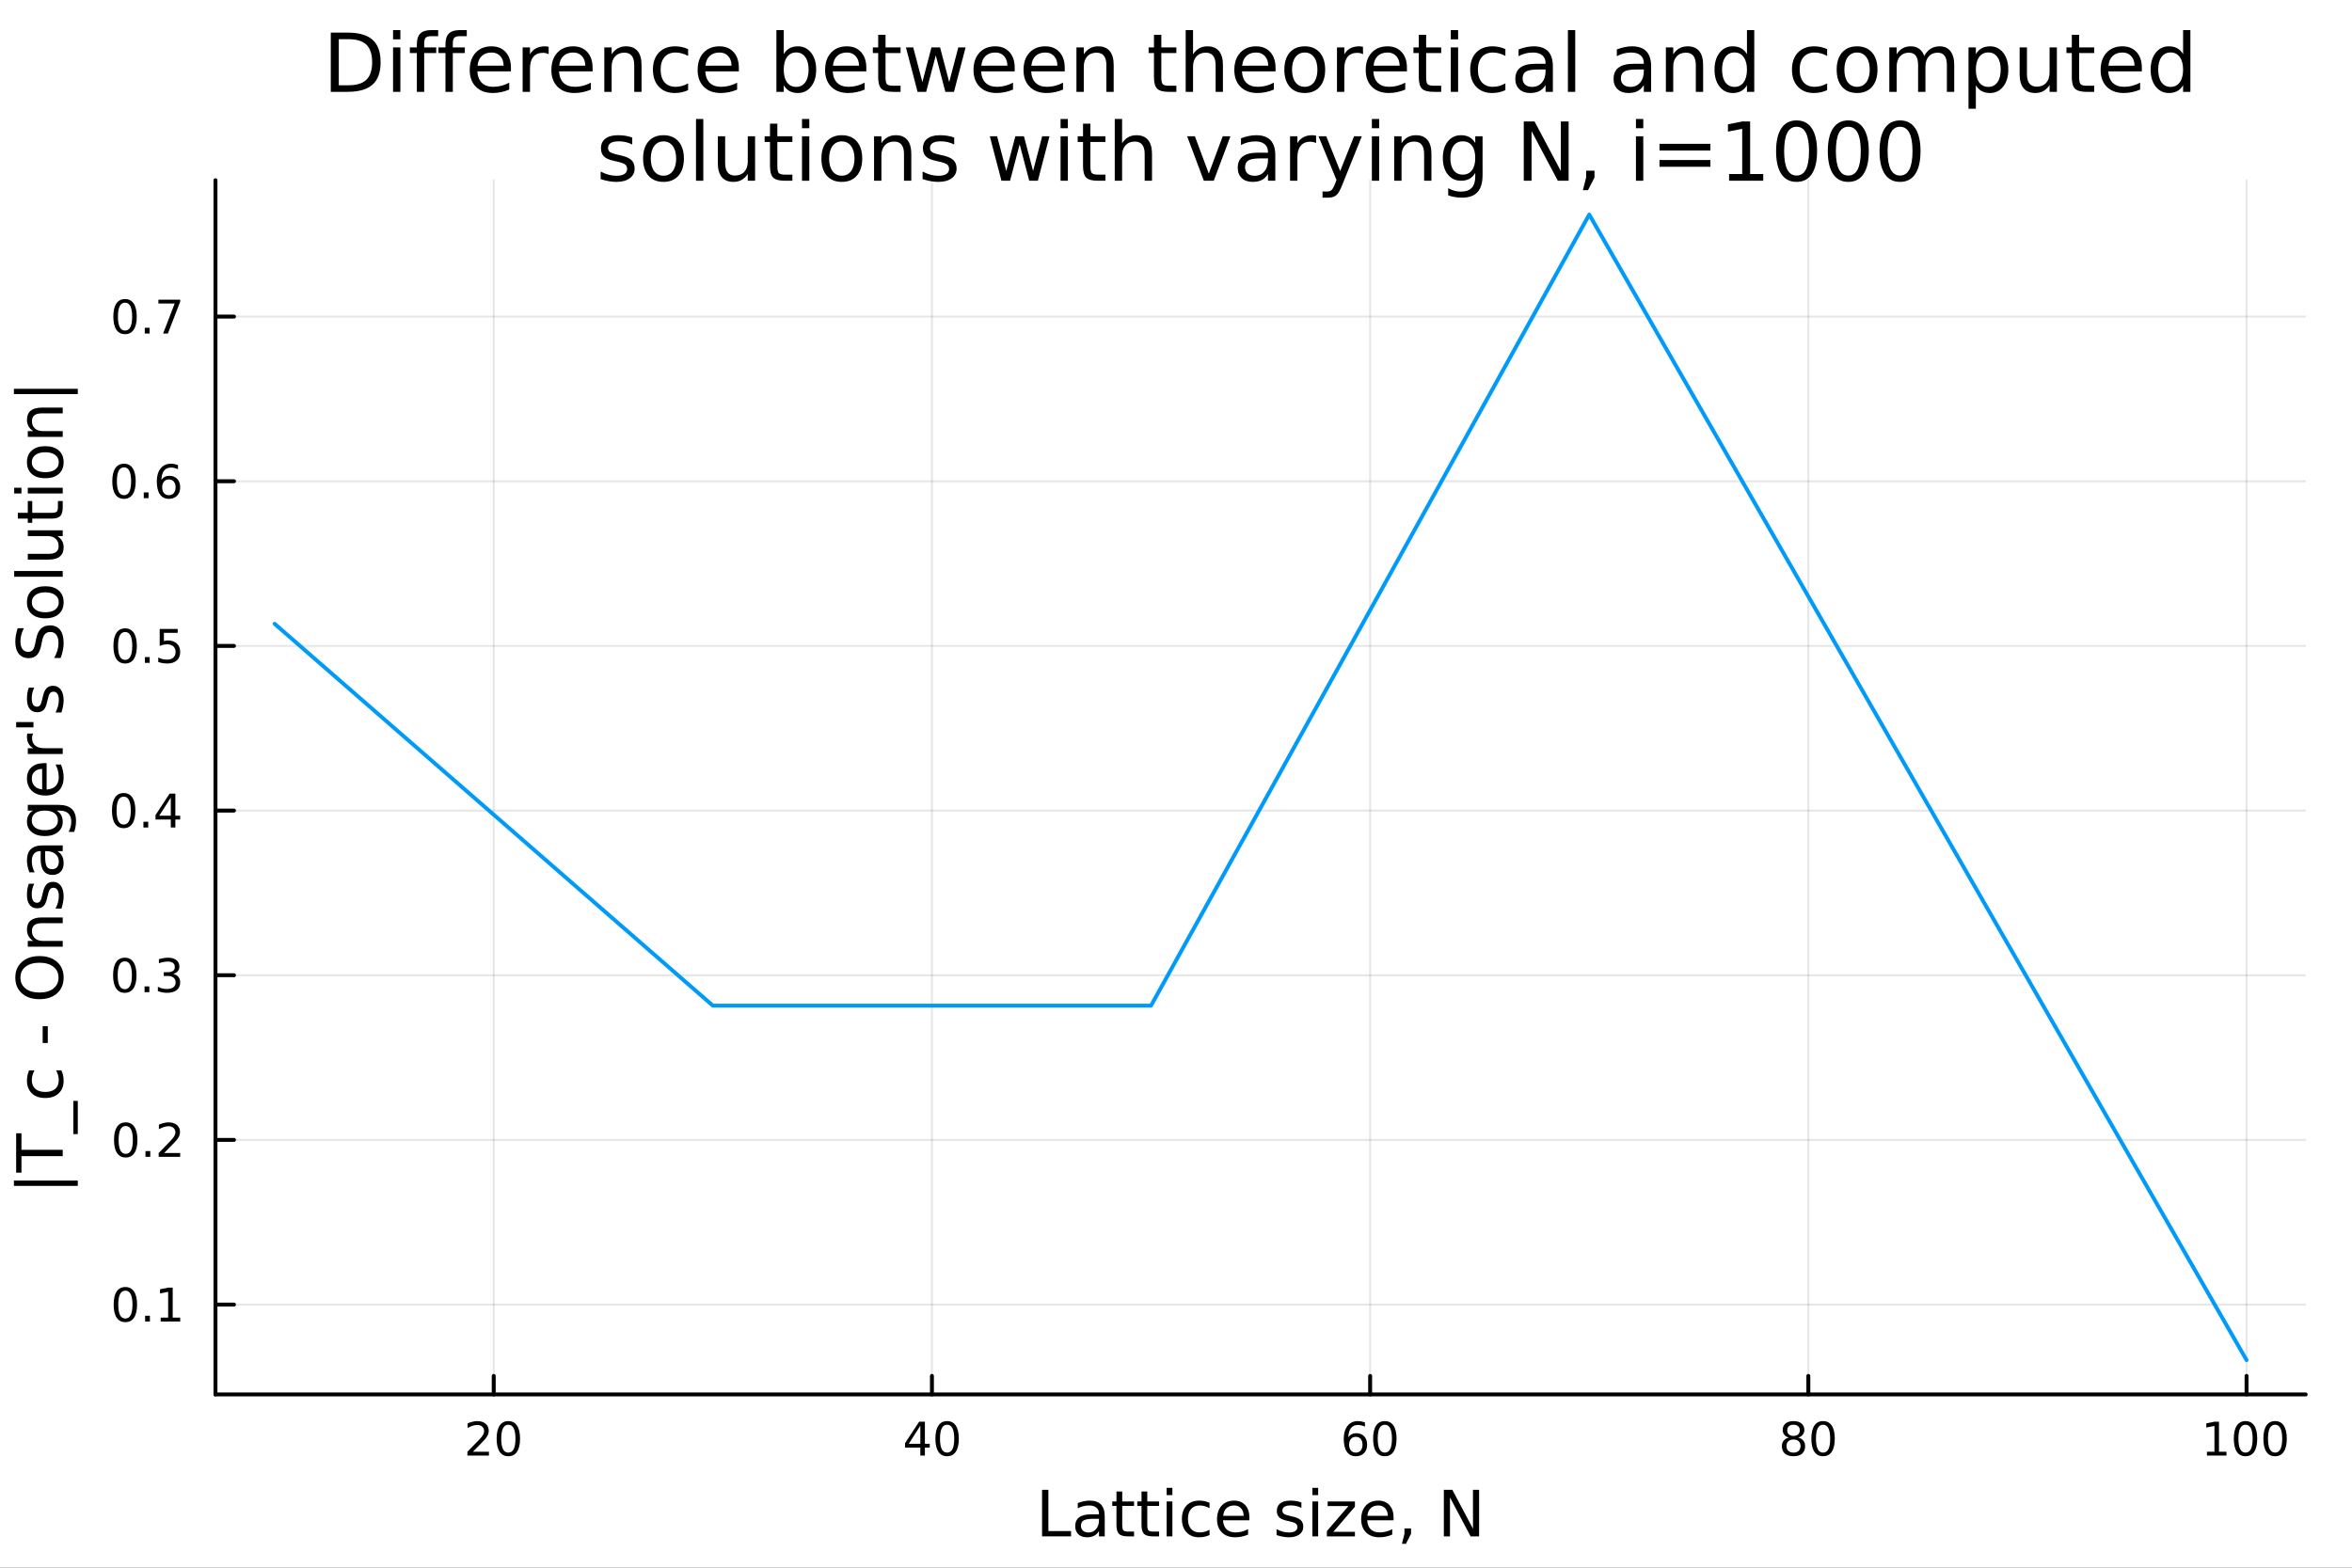 <?xml version="1.0" encoding="utf-8"?>
<svg xmlns="http://www.w3.org/2000/svg" xmlns:xlink="http://www.w3.org/1999/xlink" width="600" height="400" viewBox="0 0 2400 1600">
<rect x="0" y="0" width="2400" height="1600" fill="#333333" stroke="none"/>
<defs>
  <clipPath id="clip690">
    <rect x="0" y="0" width="2400" height="1600"/>
  </clipPath>
</defs>
<path clip-path="url(#clip690)" d="M0 1600 L2400 1600 L2400 0 L0 0  Z" fill="#ffffff" fill-rule="evenodd" fill-opacity="1"/>
<defs>
  <clipPath id="clip691">
    <rect x="480" y="0" width="1681" height="1600"/>
  </clipPath>
</defs>
<path clip-path="url(#clip690)" d="M219.866 1423.18 L2352.76 1423.18 L2352.76 183.952 L219.866 183.952  Z" fill="#ffffff" fill-rule="evenodd" fill-opacity="1"/>
<defs>
  <clipPath id="clip692">
    <rect x="219" y="183" width="2134" height="1240"/>
  </clipPath>
</defs>
<polyline clip-path="url(#clip692)" style="stroke:#000000; stroke-linecap:round; stroke-linejoin:round; stroke-width:2; stroke-opacity:0.1; fill:none" points="503.804,1423.18 503.804,183.952 "/>
<polyline clip-path="url(#clip692)" style="stroke:#000000; stroke-linecap:round; stroke-linejoin:round; stroke-width:2; stroke-opacity:0.1; fill:none" points="950.951,1423.18 950.951,183.952 "/>
<polyline clip-path="url(#clip692)" style="stroke:#000000; stroke-linecap:round; stroke-linejoin:round; stroke-width:2; stroke-opacity:0.1; fill:none" points="1398.1,1423.18 1398.1,183.952 "/>
<polyline clip-path="url(#clip692)" style="stroke:#000000; stroke-linecap:round; stroke-linejoin:round; stroke-width:2; stroke-opacity:0.1; fill:none" points="1845.24,1423.18 1845.24,183.952 "/>
<polyline clip-path="url(#clip692)" style="stroke:#000000; stroke-linecap:round; stroke-linejoin:round; stroke-width:2; stroke-opacity:0.1; fill:none" points="2292.39,1423.18 2292.39,183.952 "/>
<polyline clip-path="url(#clip690)" style="stroke:#000000; stroke-linecap:round; stroke-linejoin:round; stroke-width:4; stroke-opacity:1; fill:none" points="219.866,1423.18 2352.76,1423.18 "/>
<polyline clip-path="url(#clip690)" style="stroke:#000000; stroke-linecap:round; stroke-linejoin:round; stroke-width:4; stroke-opacity:1; fill:none" points="503.804,1423.18 503.804,1404.28 "/>
<polyline clip-path="url(#clip690)" style="stroke:#000000; stroke-linecap:round; stroke-linejoin:round; stroke-width:4; stroke-opacity:1; fill:none" points="950.951,1423.18 950.951,1404.28 "/>
<polyline clip-path="url(#clip690)" style="stroke:#000000; stroke-linecap:round; stroke-linejoin:round; stroke-width:4; stroke-opacity:1; fill:none" points="1398.1,1423.18 1398.1,1404.28 "/>
<polyline clip-path="url(#clip690)" style="stroke:#000000; stroke-linecap:round; stroke-linejoin:round; stroke-width:4; stroke-opacity:1; fill:none" points="1845.24,1423.18 1845.24,1404.28 "/>
<polyline clip-path="url(#clip690)" style="stroke:#000000; stroke-linecap:round; stroke-linejoin:round; stroke-width:4; stroke-opacity:1; fill:none" points="2292.39,1423.18 2292.39,1404.28 "/>
<path clip-path="url(#clip690)" d="M482.578 1481.64 L498.897 1481.64 L498.897 1485.58 L476.953 1485.58 L476.953 1481.64 Q479.615 1478.89 484.198 1474.26 Q488.804 1469.61 489.985 1468.27 Q492.23 1465.74 493.11 1464.01 Q494.013 1462.25 494.013 1460.56 Q494.013 1457.8 492.068 1456.07 Q490.147 1454.33 487.045 1454.33 Q484.846 1454.33 482.392 1455.09 Q479.962 1455.86 477.184 1457.41 L477.184 1452.69 Q480.008 1451.55 482.462 1450.97 Q484.916 1450.39 486.953 1450.39 Q492.323 1450.39 495.517 1453.08 Q498.712 1455.77 498.712 1460.26 Q498.712 1462.39 497.902 1464.31 Q497.115 1466.2 495.008 1468.8 Q494.429 1469.47 491.328 1472.69 Q488.226 1475.88 482.578 1481.64 Z" fill="#000000" fill-rule="nonzero" fill-opacity="1" /><path clip-path="url(#clip690)" d="M518.712 1454.1 Q515.101 1454.1 513.272 1457.66 Q511.466 1461.2 511.466 1468.33 Q511.466 1475.44 513.272 1479.01 Q515.101 1482.55 518.712 1482.55 Q522.346 1482.55 524.152 1479.01 Q525.98 1475.44 525.98 1468.33 Q525.98 1461.2 524.152 1457.66 Q522.346 1454.1 518.712 1454.1 M518.712 1450.39 Q524.522 1450.39 527.577 1455 Q530.656 1459.58 530.656 1468.33 Q530.656 1477.06 527.577 1481.67 Q524.522 1486.25 518.712 1486.25 Q512.902 1486.25 509.823 1481.67 Q506.767 1477.06 506.767 1468.33 Q506.767 1459.58 509.823 1455 Q512.902 1450.39 518.712 1450.39 Z" fill="#000000" fill-rule="nonzero" fill-opacity="1" /><path clip-path="url(#clip690)" d="M939.122 1455.09 L927.317 1473.54 L939.122 1473.54 L939.122 1455.09 M937.896 1451.02 L943.775 1451.02 L943.775 1473.54 L948.706 1473.54 L948.706 1477.43 L943.775 1477.43 L943.775 1485.58 L939.122 1485.58 L939.122 1477.43 L923.521 1477.43 L923.521 1472.92 L937.896 1451.02 Z" fill="#000000" fill-rule="nonzero" fill-opacity="1" /><path clip-path="url(#clip690)" d="M966.437 1454.1 Q962.826 1454.1 960.997 1457.66 Q959.192 1461.2 959.192 1468.33 Q959.192 1475.44 960.997 1479.01 Q962.826 1482.55 966.437 1482.55 Q970.071 1482.55 971.877 1479.01 Q973.706 1475.44 973.706 1468.33 Q973.706 1461.2 971.877 1457.66 Q970.071 1454.1 966.437 1454.1 M966.437 1450.39 Q972.247 1450.39 975.303 1455 Q978.381 1459.58 978.381 1468.33 Q978.381 1477.06 975.303 1481.67 Q972.247 1486.25 966.437 1486.25 Q960.627 1486.25 957.548 1481.67 Q954.493 1477.06 954.493 1468.33 Q954.493 1459.58 957.548 1455 Q960.627 1450.39 966.437 1450.39 Z" fill="#000000" fill-rule="nonzero" fill-opacity="1" /><path clip-path="url(#clip690)" d="M1383.5 1466.44 Q1380.35 1466.44 1378.5 1468.59 Q1376.67 1470.74 1376.67 1474.49 Q1376.67 1478.22 1378.5 1480.39 Q1380.35 1482.55 1383.5 1482.55 Q1386.65 1482.55 1388.48 1480.39 Q1390.33 1478.22 1390.33 1474.49 Q1390.33 1470.74 1388.48 1468.59 Q1386.65 1466.44 1383.5 1466.44 M1392.79 1451.78 L1392.79 1456.04 Q1391.03 1455.21 1389.22 1454.77 Q1387.44 1454.33 1385.68 1454.33 Q1381.05 1454.33 1378.6 1457.45 Q1376.17 1460.58 1375.82 1466.9 Q1377.18 1464.89 1379.24 1463.82 Q1381.3 1462.73 1383.78 1462.73 Q1388.99 1462.73 1392 1465.9 Q1395.03 1469.05 1395.03 1474.49 Q1395.03 1479.82 1391.88 1483.03 Q1388.73 1486.25 1383.5 1486.25 Q1377.51 1486.25 1374.34 1481.67 Q1371.17 1477.06 1371.17 1468.33 Q1371.17 1460.14 1375.05 1455.28 Q1378.94 1450.39 1385.49 1450.39 Q1387.25 1450.39 1389.04 1450.74 Q1390.84 1451.09 1392.79 1451.78 Z" fill="#000000" fill-rule="nonzero" fill-opacity="1" /><path clip-path="url(#clip690)" d="M1413.09 1454.1 Q1409.48 1454.1 1407.65 1457.66 Q1405.84 1461.2 1405.84 1468.33 Q1405.84 1475.44 1407.65 1479.01 Q1409.48 1482.55 1413.09 1482.55 Q1416.72 1482.55 1418.53 1479.01 Q1420.35 1475.44 1420.35 1468.33 Q1420.35 1461.2 1418.53 1457.66 Q1416.72 1454.1 1413.09 1454.1 M1413.09 1450.39 Q1418.9 1450.39 1421.95 1455 Q1425.03 1459.58 1425.03 1468.33 Q1425.03 1477.06 1421.95 1481.67 Q1418.9 1486.25 1413.09 1486.25 Q1407.28 1486.25 1404.2 1481.67 Q1401.14 1477.06 1401.14 1468.33 Q1401.14 1459.58 1404.2 1455 Q1407.28 1450.39 1413.09 1450.39 Z" fill="#000000" fill-rule="nonzero" fill-opacity="1" /><path clip-path="url(#clip690)" d="M1830.12 1469.17 Q1826.78 1469.17 1824.86 1470.95 Q1822.96 1472.73 1822.96 1475.86 Q1822.96 1478.98 1824.86 1480.77 Q1826.78 1482.55 1830.12 1482.55 Q1833.45 1482.55 1835.37 1480.77 Q1837.29 1478.96 1837.29 1475.86 Q1837.29 1472.73 1835.37 1470.95 Q1833.47 1469.17 1830.12 1469.17 M1825.44 1467.18 Q1822.43 1466.44 1820.74 1464.38 Q1819.08 1462.32 1819.08 1459.35 Q1819.08 1455.21 1822.02 1452.8 Q1824.98 1450.39 1830.12 1450.39 Q1835.28 1450.39 1838.22 1452.8 Q1841.16 1455.21 1841.16 1459.35 Q1841.16 1462.32 1839.47 1464.38 Q1837.8 1466.44 1834.82 1467.18 Q1838.2 1467.96 1840.07 1470.26 Q1841.97 1472.55 1841.97 1475.86 Q1841.97 1480.88 1838.89 1483.57 Q1835.83 1486.25 1830.12 1486.25 Q1824.4 1486.25 1821.32 1483.57 Q1818.27 1480.88 1818.27 1475.86 Q1818.27 1472.55 1820.16 1470.26 Q1822.06 1467.96 1825.44 1467.18 M1823.73 1459.79 Q1823.73 1462.48 1825.39 1463.98 Q1827.08 1465.49 1830.12 1465.49 Q1833.13 1465.49 1834.82 1463.98 Q1836.53 1462.48 1836.53 1459.79 Q1836.53 1457.11 1834.82 1455.6 Q1833.13 1454.1 1830.12 1454.1 Q1827.08 1454.1 1825.39 1455.6 Q1823.73 1457.11 1823.73 1459.79 Z" fill="#000000" fill-rule="nonzero" fill-opacity="1" /><path clip-path="url(#clip690)" d="M1860.28 1454.1 Q1856.67 1454.1 1854.84 1457.66 Q1853.03 1461.2 1853.03 1468.33 Q1853.03 1475.44 1854.84 1479.01 Q1856.67 1482.55 1860.28 1482.55 Q1863.91 1482.55 1865.72 1479.01 Q1867.55 1475.44 1867.55 1468.33 Q1867.55 1461.2 1865.72 1457.66 Q1863.91 1454.1 1860.28 1454.1 M1860.28 1450.39 Q1866.09 1450.39 1869.14 1455 Q1872.22 1459.58 1872.22 1468.33 Q1872.22 1477.06 1869.14 1481.67 Q1866.09 1486.25 1860.28 1486.25 Q1854.47 1486.25 1851.39 1481.67 Q1848.33 1477.06 1848.33 1468.33 Q1848.33 1459.58 1851.39 1455 Q1854.47 1450.39 1860.28 1450.39 Z" fill="#000000" fill-rule="nonzero" fill-opacity="1" /><path clip-path="url(#clip690)" d="M2252 1481.64 L2259.64 1481.64 L2259.64 1455.28 L2251.33 1456.95 L2251.33 1452.69 L2259.59 1451.02 L2264.27 1451.02 L2264.27 1481.64 L2271.91 1481.64 L2271.91 1485.58 L2252 1485.58 L2252 1481.64 Z" fill="#000000" fill-rule="nonzero" fill-opacity="1" /><path clip-path="url(#clip690)" d="M2291.35 1454.1 Q2287.74 1454.1 2285.91 1457.66 Q2284.1 1461.2 2284.1 1468.33 Q2284.1 1475.44 2285.91 1479.01 Q2287.74 1482.55 2291.35 1482.55 Q2294.98 1482.55 2296.79 1479.01 Q2298.62 1475.44 2298.62 1468.33 Q2298.62 1461.2 2296.79 1457.66 Q2294.98 1454.1 2291.35 1454.1 M2291.35 1450.39 Q2297.16 1450.39 2300.22 1455 Q2303.29 1459.58 2303.29 1468.33 Q2303.29 1477.06 2300.22 1481.67 Q2297.16 1486.25 2291.35 1486.25 Q2285.54 1486.25 2282.46 1481.67 Q2279.41 1477.06 2279.41 1468.33 Q2279.41 1459.58 2282.46 1455 Q2285.54 1450.39 2291.35 1450.39 Z" fill="#000000" fill-rule="nonzero" fill-opacity="1" /><path clip-path="url(#clip690)" d="M2321.51 1454.1 Q2317.9 1454.1 2316.07 1457.66 Q2314.27 1461.2 2314.27 1468.33 Q2314.27 1475.44 2316.07 1479.01 Q2317.9 1482.55 2321.51 1482.55 Q2325.15 1482.55 2326.95 1479.01 Q2328.78 1475.44 2328.78 1468.33 Q2328.78 1461.2 2326.95 1457.66 Q2325.15 1454.1 2321.51 1454.1 M2321.51 1450.39 Q2327.32 1450.39 2330.38 1455 Q2333.46 1459.58 2333.46 1468.33 Q2333.46 1477.06 2330.38 1481.67 Q2327.32 1486.25 2321.51 1486.25 Q2315.7 1486.25 2312.62 1481.67 Q2309.57 1477.06 2309.57 1468.33 Q2309.57 1459.58 2312.62 1455 Q2315.7 1450.39 2321.51 1450.39 Z" fill="#000000" fill-rule="nonzero" fill-opacity="1" /><path clip-path="url(#clip690)" d="M1063.34 1520.52 L1069.77 1520.52 L1069.77 1562.63 L1092.91 1562.63 L1092.91 1568.04 L1063.34 1568.04 L1063.34 1520.52 Z" fill="#000000" fill-rule="nonzero" fill-opacity="1" /><path clip-path="url(#clip690)" d="M1115.6 1550.12 Q1108.5 1550.12 1105.76 1551.75 Q1103.03 1553.37 1103.03 1557.29 Q1103.03 1560.4 1105.06 1562.25 Q1107.13 1564.07 1110.67 1564.07 Q1115.54 1564.07 1118.46 1560.63 Q1121.42 1557.16 1121.42 1551.43 L1121.42 1550.12 L1115.6 1550.12 M1127.28 1547.71 L1127.28 1568.04 L1121.42 1568.04 L1121.42 1562.63 Q1119.42 1565.88 1116.43 1567.44 Q1113.43 1568.97 1109.11 1568.97 Q1103.63 1568.97 1100.38 1565.91 Q1097.17 1562.82 1097.17 1557.67 Q1097.17 1551.65 1101.18 1548.6 Q1105.22 1545.54 1113.21 1545.54 L1121.42 1545.54 L1121.42 1544.97 Q1121.42 1540.93 1118.75 1538.73 Q1116.11 1536.5 1111.3 1536.5 Q1108.25 1536.5 1105.35 1537.23 Q1102.45 1537.97 1099.78 1539.43 L1099.78 1534.02 Q1102.99 1532.78 1106.02 1532.17 Q1109.04 1531.54 1111.91 1531.54 Q1119.64 1531.54 1123.46 1535.55 Q1127.28 1539.56 1127.28 1547.71 Z" fill="#000000" fill-rule="nonzero" fill-opacity="1" /><path clip-path="url(#clip690)" d="M1145.14 1522.27 L1145.14 1532.4 L1157.2 1532.4 L1157.2 1536.95 L1145.14 1536.95 L1145.14 1556.3 Q1145.14 1560.66 1146.31 1561.9 Q1147.52 1563.14 1151.18 1563.14 L1157.2 1563.14 L1157.2 1568.04 L1151.18 1568.04 Q1144.4 1568.04 1141.83 1565.53 Q1139.25 1562.98 1139.25 1556.3 L1139.25 1536.95 L1134.95 1536.95 L1134.95 1532.4 L1139.25 1532.4 L1139.25 1522.27 L1145.14 1522.27 Z" fill="#000000" fill-rule="nonzero" fill-opacity="1" /><path clip-path="url(#clip690)" d="M1170.69 1522.27 L1170.69 1532.4 L1182.76 1532.4 L1182.76 1536.95 L1170.69 1536.95 L1170.69 1556.3 Q1170.69 1560.66 1171.87 1561.9 Q1173.08 1563.14 1176.74 1563.14 L1182.76 1563.14 L1182.76 1568.04 L1176.74 1568.04 Q1169.96 1568.04 1167.38 1565.53 Q1164.81 1562.98 1164.81 1556.3 L1164.81 1536.95 L1160.51 1536.95 L1160.51 1532.4 L1164.81 1532.4 L1164.81 1522.27 L1170.69 1522.27 Z" fill="#000000" fill-rule="nonzero" fill-opacity="1" /><path clip-path="url(#clip690)" d="M1190.46 1532.4 L1196.32 1532.4 L1196.32 1568.04 L1190.46 1568.04 L1190.46 1532.4 M1190.46 1518.52 L1196.32 1518.52 L1196.32 1525.93 L1190.46 1525.93 L1190.46 1518.52 Z" fill="#000000" fill-rule="nonzero" fill-opacity="1" /><path clip-path="url(#clip690)" d="M1234.22 1533.76 L1234.22 1539.24 Q1231.74 1537.87 1229.23 1537.2 Q1226.74 1536.5 1224.2 1536.5 Q1218.5 1536.5 1215.35 1540.13 Q1212.2 1543.73 1212.2 1550.25 Q1212.2 1556.78 1215.35 1560.4 Q1218.5 1564 1224.2 1564 Q1226.74 1564 1229.23 1563.33 Q1231.74 1562.63 1234.22 1561.26 L1234.22 1566.68 Q1231.77 1567.82 1229.13 1568.39 Q1226.52 1568.97 1223.56 1568.97 Q1215.51 1568.97 1210.77 1563.91 Q1206.02 1558.85 1206.02 1550.25 Q1206.02 1541.53 1210.8 1536.53 Q1215.6 1531.54 1223.94 1531.54 Q1226.65 1531.54 1229.23 1532.11 Q1231.8 1532.65 1234.22 1533.76 Z" fill="#000000" fill-rule="nonzero" fill-opacity="1" /><path clip-path="url(#clip690)" d="M1274.9 1548.76 L1274.9 1551.62 L1247.97 1551.62 Q1248.36 1557.67 1251.6 1560.85 Q1254.88 1564 1260.71 1564 Q1264.08 1564 1267.23 1563.17 Q1270.41 1562.35 1273.53 1560.69 L1273.53 1566.23 Q1270.38 1567.57 1267.07 1568.27 Q1263.76 1568.97 1260.35 1568.97 Q1251.82 1568.97 1246.83 1564 Q1241.86 1559.04 1241.86 1550.57 Q1241.86 1541.82 1246.57 1536.69 Q1251.32 1531.54 1259.34 1531.54 Q1266.53 1531.54 1270.7 1536.18 Q1274.9 1540.8 1274.9 1548.76 M1269.04 1547.04 Q1268.98 1542.23 1266.34 1539.37 Q1263.73 1536.5 1259.4 1536.5 Q1254.5 1536.5 1251.54 1539.27 Q1248.61 1542.04 1248.16 1547.07 L1269.04 1547.04 Z" fill="#000000" fill-rule="nonzero" fill-opacity="1" /><path clip-path="url(#clip690)" d="M1327.96 1533.45 L1327.96 1538.98 Q1325.48 1537.71 1322.8 1537.07 Q1320.13 1536.44 1317.26 1536.44 Q1312.9 1536.44 1310.71 1537.77 Q1308.54 1539.11 1308.54 1541.79 Q1308.54 1543.82 1310.1 1545 Q1311.66 1546.15 1316.37 1547.2 L1318.38 1547.64 Q1324.62 1548.98 1327.23 1551.43 Q1329.87 1553.85 1329.87 1558.21 Q1329.87 1563.17 1325.92 1566.07 Q1322.01 1568.97 1315.13 1568.97 Q1312.27 1568.97 1309.15 1568.39 Q1306.06 1567.85 1302.62 1566.74 L1302.62 1560.69 Q1305.87 1562.38 1309.02 1563.24 Q1312.17 1564.07 1315.26 1564.07 Q1319.4 1564.07 1321.62 1562.66 Q1323.85 1561.23 1323.85 1558.65 Q1323.85 1556.27 1322.23 1554.99 Q1320.64 1553.72 1315.2 1552.54 L1313.16 1552.07 Q1307.72 1550.92 1305.3 1548.56 Q1302.88 1546.18 1302.88 1542.04 Q1302.88 1537.01 1306.44 1534.27 Q1310.01 1531.54 1316.56 1531.54 Q1319.81 1531.54 1322.68 1532.01 Q1325.54 1532.49 1327.96 1533.45 Z" fill="#000000" fill-rule="nonzero" fill-opacity="1" /><path clip-path="url(#clip690)" d="M1339.19 1532.4 L1345.05 1532.4 L1345.05 1568.04 L1339.19 1568.04 L1339.19 1532.4 M1339.19 1518.52 L1345.05 1518.52 L1345.05 1525.93 L1339.19 1525.93 L1339.19 1518.52 Z" fill="#000000" fill-rule="nonzero" fill-opacity="1" /><path clip-path="url(#clip690)" d="M1354.76 1532.4 L1382.58 1532.4 L1382.58 1537.74 L1360.55 1563.37 L1382.58 1563.37 L1382.58 1568.04 L1353.96 1568.04 L1353.96 1562.7 L1375.99 1537.07 L1354.76 1537.07 L1354.76 1532.4 Z" fill="#000000" fill-rule="nonzero" fill-opacity="1" /><path clip-path="url(#clip690)" d="M1422.01 1548.76 L1422.01 1551.62 L1395.09 1551.62 Q1395.47 1557.67 1398.71 1560.85 Q1401.99 1564 1407.82 1564 Q1411.19 1564 1414.34 1563.17 Q1417.52 1562.35 1420.64 1560.69 L1420.64 1566.23 Q1417.49 1567.57 1414.18 1568.27 Q1410.87 1568.97 1407.47 1568.97 Q1398.94 1568.97 1393.94 1564 Q1388.97 1559.04 1388.97 1550.57 Q1388.97 1541.82 1393.68 1536.69 Q1398.43 1531.54 1406.45 1531.54 Q1413.64 1531.54 1417.81 1536.18 Q1422.01 1540.8 1422.01 1548.76 M1416.16 1547.04 Q1416.09 1542.23 1413.45 1539.37 Q1410.84 1536.5 1406.51 1536.5 Q1401.61 1536.5 1398.65 1539.27 Q1395.72 1542.04 1395.28 1547.07 L1416.16 1547.04 Z" fill="#000000" fill-rule="nonzero" fill-opacity="1" /><path clip-path="url(#clip690)" d="M1433.12 1559.96 L1439.84 1559.96 L1439.84 1565.43 L1434.62 1575.62 L1430.51 1575.62 L1433.12 1565.43 L1433.12 1559.96 Z" fill="#000000" fill-rule="nonzero" fill-opacity="1" /><path clip-path="url(#clip690)" d="M1473.32 1520.52 L1481.98 1520.52 L1503.05 1560.28 L1503.05 1520.52 L1509.29 1520.52 L1509.29 1568.04 L1500.63 1568.04 L1479.56 1528.29 L1479.56 1568.04 L1473.32 1568.04 L1473.32 1520.52 Z" fill="#000000" fill-rule="nonzero" fill-opacity="1" /><polyline clip-path="url(#clip692)" style="stroke:#000000; stroke-linecap:round; stroke-linejoin:round; stroke-width:2; stroke-opacity:0.1; fill:none" points="219.866,1331.45 2352.76,1331.45 "/>
<polyline clip-path="url(#clip692)" style="stroke:#000000; stroke-linecap:round; stroke-linejoin:round; stroke-width:2; stroke-opacity:0.1; fill:none" points="219.866,1163.39 2352.76,1163.39 "/>
<polyline clip-path="url(#clip692)" style="stroke:#000000; stroke-linecap:round; stroke-linejoin:round; stroke-width:2; stroke-opacity:0.1; fill:none" points="219.866,995.339 2352.76,995.339 "/>
<polyline clip-path="url(#clip692)" style="stroke:#000000; stroke-linecap:round; stroke-linejoin:round; stroke-width:2; stroke-opacity:0.1; fill:none" points="219.866,827.283 2352.76,827.283 "/>
<polyline clip-path="url(#clip692)" style="stroke:#000000; stroke-linecap:round; stroke-linejoin:round; stroke-width:2; stroke-opacity:0.1; fill:none" points="219.866,659.228 2352.76,659.228 "/>
<polyline clip-path="url(#clip692)" style="stroke:#000000; stroke-linecap:round; stroke-linejoin:round; stroke-width:2; stroke-opacity:0.1; fill:none" points="219.866,491.172 2352.76,491.172 "/>
<polyline clip-path="url(#clip692)" style="stroke:#000000; stroke-linecap:round; stroke-linejoin:round; stroke-width:2; stroke-opacity:0.1; fill:none" points="219.866,323.116 2352.76,323.116 "/>
<polyline clip-path="url(#clip690)" style="stroke:#000000; stroke-linecap:round; stroke-linejoin:round; stroke-width:4; stroke-opacity:1; fill:none" points="219.866,1423.18 219.866,183.952 "/>
<polyline clip-path="url(#clip690)" style="stroke:#000000; stroke-linecap:round; stroke-linejoin:round; stroke-width:4; stroke-opacity:1; fill:none" points="219.866,1331.45 238.764,1331.45 "/>
<polyline clip-path="url(#clip690)" style="stroke:#000000; stroke-linecap:round; stroke-linejoin:round; stroke-width:4; stroke-opacity:1; fill:none" points="219.866,1163.39 238.764,1163.39 "/>
<polyline clip-path="url(#clip690)" style="stroke:#000000; stroke-linecap:round; stroke-linejoin:round; stroke-width:4; stroke-opacity:1; fill:none" points="219.866,995.339 238.764,995.339 "/>
<polyline clip-path="url(#clip690)" style="stroke:#000000; stroke-linecap:round; stroke-linejoin:round; stroke-width:4; stroke-opacity:1; fill:none" points="219.866,827.283 238.764,827.283 "/>
<polyline clip-path="url(#clip690)" style="stroke:#000000; stroke-linecap:round; stroke-linejoin:round; stroke-width:4; stroke-opacity:1; fill:none" points="219.866,659.228 238.764,659.228 "/>
<polyline clip-path="url(#clip690)" style="stroke:#000000; stroke-linecap:round; stroke-linejoin:round; stroke-width:4; stroke-opacity:1; fill:none" points="219.866,491.172 238.764,491.172 "/>
<polyline clip-path="url(#clip690)" style="stroke:#000000; stroke-linecap:round; stroke-linejoin:round; stroke-width:4; stroke-opacity:1; fill:none" points="219.866,323.116 238.764,323.116 "/>
<path clip-path="url(#clip690)" d="M127.917 1317.25 Q124.306 1317.25 122.478 1320.81 Q120.672 1324.36 120.672 1331.49 Q120.672 1338.59 122.478 1342.16 Q124.306 1345.7 127.917 1345.7 Q131.552 1345.7 133.357 1342.16 Q135.186 1338.59 135.186 1331.49 Q135.186 1324.36 133.357 1320.81 Q131.552 1317.25 127.917 1317.25 M127.917 1313.55 Q133.728 1313.55 136.783 1318.15 Q139.862 1322.74 139.862 1331.49 Q139.862 1340.21 136.783 1344.82 Q133.728 1349.4 127.917 1349.4 Q122.107 1349.4 119.029 1344.82 Q115.973 1340.21 115.973 1331.49 Q115.973 1322.74 119.029 1318.15 Q122.107 1313.55 127.917 1313.55 Z" fill="#000000" fill-rule="nonzero" fill-opacity="1" /><path clip-path="url(#clip690)" d="M148.079 1342.85 L152.964 1342.85 L152.964 1348.73 L148.079 1348.73 L148.079 1342.85 Z" fill="#000000" fill-rule="nonzero" fill-opacity="1" /><path clip-path="url(#clip690)" d="M163.959 1344.8 L171.598 1344.8 L171.598 1318.43 L163.288 1320.1 L163.288 1315.84 L171.552 1314.17 L176.227 1314.17 L176.227 1344.8 L183.866 1344.8 L183.866 1348.73 L163.959 1348.73 L163.959 1344.8 Z" fill="#000000" fill-rule="nonzero" fill-opacity="1" /><path clip-path="url(#clip690)" d="M128.288 1149.19 Q124.677 1149.19 122.848 1152.76 Q121.043 1156.3 121.043 1163.43 Q121.043 1170.54 122.848 1174.1 Q124.677 1177.64 128.288 1177.64 Q131.922 1177.64 133.728 1174.1 Q135.556 1170.54 135.556 1163.43 Q135.556 1156.3 133.728 1152.76 Q131.922 1149.19 128.288 1149.19 M128.288 1145.49 Q134.098 1145.49 137.154 1150.1 Q140.232 1154.68 140.232 1163.43 Q140.232 1172.16 137.154 1176.76 Q134.098 1181.35 128.288 1181.35 Q122.478 1181.35 119.399 1176.76 Q116.343 1172.16 116.343 1163.43 Q116.343 1154.68 119.399 1150.1 Q122.478 1145.49 128.288 1145.49 Z" fill="#000000" fill-rule="nonzero" fill-opacity="1" /><path clip-path="url(#clip690)" d="M148.45 1174.8 L153.334 1174.8 L153.334 1180.67 L148.45 1180.67 L148.45 1174.8 Z" fill="#000000" fill-rule="nonzero" fill-opacity="1" /><path clip-path="url(#clip690)" d="M167.547 1176.74 L183.866 1176.74 L183.866 1180.67 L161.922 1180.67 L161.922 1176.74 Q164.584 1173.98 169.167 1169.36 Q173.774 1164.7 174.954 1163.36 Q177.2 1160.84 178.079 1159.1 Q178.982 1157.34 178.982 1155.65 Q178.982 1152.9 177.038 1151.16 Q175.116 1149.42 172.014 1149.42 Q169.815 1149.42 167.362 1150.19 Q164.931 1150.95 162.153 1152.5 L162.153 1147.78 Q164.977 1146.65 167.431 1146.07 Q169.885 1145.49 171.922 1145.49 Q177.292 1145.49 180.487 1148.17 Q183.681 1150.86 183.681 1155.35 Q183.681 1157.48 182.871 1159.4 Q182.084 1161.3 179.977 1163.89 Q179.399 1164.56 176.297 1167.78 Q173.195 1170.98 167.547 1176.74 Z" fill="#000000" fill-rule="nonzero" fill-opacity="1" /><path clip-path="url(#clip690)" d="M127.339 981.138 Q123.728 981.138 121.899 984.703 Q120.093 988.244 120.093 995.374 Q120.093 1002.48 121.899 1006.05 Q123.728 1009.59 127.339 1009.59 Q130.973 1009.59 132.779 1006.05 Q134.607 1002.48 134.607 995.374 Q134.607 988.244 132.779 984.703 Q130.973 981.138 127.339 981.138 M127.339 977.434 Q133.149 977.434 136.204 982.041 Q139.283 986.624 139.283 995.374 Q139.283 1004.1 136.204 1008.71 Q133.149 1013.29 127.339 1013.29 Q121.529 1013.29 118.45 1008.71 Q115.394 1004.1 115.394 995.374 Q115.394 986.624 118.45 982.041 Q121.529 977.434 127.339 977.434 Z" fill="#000000" fill-rule="nonzero" fill-opacity="1" /><path clip-path="url(#clip690)" d="M147.501 1006.74 L152.385 1006.74 L152.385 1012.62 L147.501 1012.62 L147.501 1006.74 Z" fill="#000000" fill-rule="nonzero" fill-opacity="1" /><path clip-path="url(#clip690)" d="M176.737 993.985 Q180.093 994.703 181.968 996.971 Q183.866 999.24 183.866 1002.57 Q183.866 1007.69 180.348 1010.49 Q176.829 1013.29 170.348 1013.29 Q168.172 1013.29 165.857 1012.85 Q163.565 1012.43 161.112 1011.58 L161.112 1007.06 Q163.056 1008.2 165.371 1008.78 Q167.686 1009.36 170.209 1009.36 Q174.607 1009.36 176.899 1007.62 Q179.214 1005.88 179.214 1002.57 Q179.214 999.517 177.061 997.804 Q174.931 996.068 171.112 996.068 L167.084 996.068 L167.084 992.226 L171.297 992.226 Q174.746 992.226 176.575 990.86 Q178.403 989.471 178.403 986.878 Q178.403 984.216 176.505 982.804 Q174.63 981.369 171.112 981.369 Q169.19 981.369 166.991 981.786 Q164.792 982.203 162.153 983.082 L162.153 978.916 Q164.815 978.175 167.13 977.804 Q169.468 977.434 171.528 977.434 Q176.852 977.434 179.954 979.865 Q183.056 982.272 183.056 986.392 Q183.056 989.263 181.413 991.253 Q179.769 993.221 176.737 993.985 Z" fill="#000000" fill-rule="nonzero" fill-opacity="1" /><path clip-path="url(#clip690)" d="M126.205 813.082 Q122.593 813.082 120.765 816.647 Q118.959 820.189 118.959 827.318 Q118.959 834.425 120.765 837.989 Q122.593 841.531 126.205 841.531 Q129.839 841.531 131.644 837.989 Q133.473 834.425 133.473 827.318 Q133.473 820.189 131.644 816.647 Q129.839 813.082 126.205 813.082 M126.205 809.378 Q132.015 809.378 135.07 813.985 Q138.149 818.568 138.149 827.318 Q138.149 836.045 135.07 840.651 Q132.015 845.235 126.205 845.235 Q120.394 845.235 117.316 840.651 Q114.26 836.045 114.26 827.318 Q114.26 818.568 117.316 813.985 Q120.394 809.378 126.205 809.378 Z" fill="#000000" fill-rule="nonzero" fill-opacity="1" /><path clip-path="url(#clip690)" d="M146.366 838.684 L151.251 838.684 L151.251 844.563 L146.366 844.563 L146.366 838.684 Z" fill="#000000" fill-rule="nonzero" fill-opacity="1" /><path clip-path="url(#clip690)" d="M174.283 814.077 L162.477 832.526 L174.283 832.526 L174.283 814.077 M173.056 810.003 L178.936 810.003 L178.936 832.526 L183.866 832.526 L183.866 836.415 L178.936 836.415 L178.936 844.563 L174.283 844.563 L174.283 836.415 L158.681 836.415 L158.681 831.901 L173.056 810.003 Z" fill="#000000" fill-rule="nonzero" fill-opacity="1" /><path clip-path="url(#clip690)" d="M127.686 645.026 Q124.075 645.026 122.246 648.591 Q120.441 652.133 120.441 659.263 Q120.441 666.369 122.246 669.934 Q124.075 673.475 127.686 673.475 Q131.32 673.475 133.126 669.934 Q134.954 666.369 134.954 659.263 Q134.954 652.133 133.126 648.591 Q131.32 645.026 127.686 645.026 M127.686 641.323 Q133.496 641.323 136.552 645.929 Q139.63 650.513 139.63 659.263 Q139.63 667.989 136.552 672.596 Q133.496 677.179 127.686 677.179 Q121.876 677.179 118.797 672.596 Q115.742 667.989 115.742 659.263 Q115.742 650.513 118.797 645.929 Q121.876 641.323 127.686 641.323 Z" fill="#000000" fill-rule="nonzero" fill-opacity="1" /><path clip-path="url(#clip690)" d="M147.848 670.628 L152.732 670.628 L152.732 676.508 L147.848 676.508 L147.848 670.628 Z" fill="#000000" fill-rule="nonzero" fill-opacity="1" /><path clip-path="url(#clip690)" d="M162.964 641.948 L181.32 641.948 L181.32 645.883 L167.246 645.883 L167.246 654.355 Q168.264 654.008 169.283 653.846 Q170.302 653.661 171.32 653.661 Q177.107 653.661 180.487 656.832 Q183.866 660.003 183.866 665.42 Q183.866 670.999 180.394 674.1 Q176.922 677.179 170.602 677.179 Q168.427 677.179 166.158 676.809 Q163.913 676.438 161.505 675.698 L161.505 670.999 Q163.589 672.133 165.811 672.688 Q168.033 673.244 170.51 673.244 Q174.514 673.244 176.852 671.137 Q179.19 669.031 179.19 665.42 Q179.19 661.809 176.852 659.702 Q174.514 657.596 170.51 657.596 Q168.635 657.596 166.76 658.013 Q164.908 658.429 162.964 659.309 L162.964 641.948 Z" fill="#000000" fill-rule="nonzero" fill-opacity="1" /><path clip-path="url(#clip690)" d="M126.529 476.971 Q122.918 476.971 121.089 480.536 Q119.283 484.077 119.283 491.207 Q119.283 498.313 121.089 501.878 Q122.918 505.42 126.529 505.42 Q130.163 505.42 131.968 501.878 Q133.797 498.313 133.797 491.207 Q133.797 484.077 131.968 480.536 Q130.163 476.971 126.529 476.971 M126.529 473.267 Q132.339 473.267 135.394 477.874 Q138.473 482.457 138.473 491.207 Q138.473 499.934 135.394 504.54 Q132.339 509.123 126.529 509.123 Q120.718 509.123 117.64 504.54 Q114.584 499.934 114.584 491.207 Q114.584 482.457 117.64 477.874 Q120.718 473.267 126.529 473.267 Z" fill="#000000" fill-rule="nonzero" fill-opacity="1" /><path clip-path="url(#clip690)" d="M146.691 502.573 L151.575 502.573 L151.575 508.452 L146.691 508.452 L146.691 502.573 Z" fill="#000000" fill-rule="nonzero" fill-opacity="1" /><path clip-path="url(#clip690)" d="M172.339 489.309 Q169.19 489.309 167.339 491.461 Q165.51 493.614 165.51 497.364 Q165.51 501.091 167.339 503.267 Q169.19 505.42 172.339 505.42 Q175.487 505.42 177.315 503.267 Q179.167 501.091 179.167 497.364 Q179.167 493.614 177.315 491.461 Q175.487 489.309 172.339 489.309 M181.621 474.656 L181.621 478.915 Q179.862 478.082 178.056 477.642 Q176.274 477.202 174.514 477.202 Q169.885 477.202 167.431 480.327 Q165.001 483.452 164.653 489.772 Q166.019 487.758 168.079 486.693 Q170.139 485.605 172.616 485.605 Q177.825 485.605 180.834 488.776 Q183.866 491.924 183.866 497.364 Q183.866 502.688 180.718 505.906 Q177.57 509.123 172.339 509.123 Q166.343 509.123 163.172 504.54 Q160.001 499.934 160.001 491.207 Q160.001 483.012 163.89 478.151 Q167.778 473.267 174.329 473.267 Q176.089 473.267 177.871 473.614 Q179.676 473.962 181.621 474.656 Z" fill="#000000" fill-rule="nonzero" fill-opacity="1" /><path clip-path="url(#clip690)" d="M127.593 308.915 Q123.982 308.915 122.154 312.48 Q120.348 316.022 120.348 323.151 Q120.348 330.258 122.154 333.822 Q123.982 337.364 127.593 337.364 Q131.228 337.364 133.033 333.822 Q134.862 330.258 134.862 323.151 Q134.862 316.022 133.033 312.48 Q131.228 308.915 127.593 308.915 M127.593 305.211 Q133.404 305.211 136.459 309.818 Q139.538 314.401 139.538 323.151 Q139.538 331.878 136.459 336.484 Q133.404 341.068 127.593 341.068 Q121.783 341.068 118.705 336.484 Q115.649 331.878 115.649 323.151 Q115.649 314.401 118.705 309.818 Q121.783 305.211 127.593 305.211 Z" fill="#000000" fill-rule="nonzero" fill-opacity="1" /><path clip-path="url(#clip690)" d="M147.755 334.517 L152.64 334.517 L152.64 340.396 L147.755 340.396 L147.755 334.517 Z" fill="#000000" fill-rule="nonzero" fill-opacity="1" /><path clip-path="url(#clip690)" d="M161.644 305.836 L183.866 305.836 L183.866 307.827 L171.32 340.396 L166.436 340.396 L178.241 309.772 L161.644 309.772 L161.644 305.836 Z" fill="#000000" fill-rule="nonzero" fill-opacity="1" /><path clip-path="url(#clip690)" d="M14.193 1204.92 L79.377 1204.92 L79.377 1210.33 L14.193 1210.33 L14.193 1204.92 Z" fill="#000000" fill-rule="nonzero" fill-opacity="1" /><path clip-path="url(#clip690)" d="M16.484 1196.84 L16.484 1156.64 L21.895 1156.64 L21.895 1173.51 L64.004 1173.51 L64.004 1179.97 L21.895 1179.97 L21.895 1196.84 L16.484 1196.84 Z" fill="#000000" fill-rule="nonzero" fill-opacity="1" /><path clip-path="url(#clip690)" d="M74.826 1123.6 L79.377 1123.6 L79.377 1157.47 L74.826 1157.47 L74.826 1123.6 Z" fill="#000000" fill-rule="nonzero" fill-opacity="1" /><path clip-path="url(#clip690)" d="M29.725 1092.44 L35.199 1092.44 Q33.831 1094.92 33.162 1097.44 Q32.462 1099.92 32.462 1102.47 Q32.462 1108.17 36.09 1111.32 Q39.687 1114.47 46.212 1114.47 Q52.737 1114.47 56.365 1111.32 Q59.962 1108.17 59.962 1102.47 Q59.962 1099.92 59.294 1097.44 Q58.593 1094.92 57.225 1092.44 L62.636 1092.44 Q63.781 1094.89 64.354 1097.53 Q64.927 1100.14 64.927 1103.1 Q64.927 1111.16 59.866 1115.9 Q54.806 1120.64 46.212 1120.64 Q37.491 1120.64 32.494 1115.87 Q27.497 1111.06 27.497 1102.72 Q27.497 1100.02 28.07 1097.44 Q28.611 1094.86 29.725 1092.44 Z" fill="#000000" fill-rule="nonzero" fill-opacity="1" /><path clip-path="url(#clip690)" d="M43.538 1064.5 L43.538 1047.34 L48.758 1047.34 L48.758 1064.5 L43.538 1064.5 Z" fill="#000000" fill-rule="nonzero" fill-opacity="1" /><path clip-path="url(#clip690)" d="M20.845 997.752 Q20.845 1004.75 26.064 1008.89 Q31.284 1013 40.292 1013 Q49.267 1013 54.487 1008.89 Q59.707 1004.75 59.707 997.752 Q59.707 990.75 54.487 986.676 Q49.267 982.57 40.292 982.57 Q31.284 982.57 26.064 986.676 Q20.845 990.75 20.845 997.752 M15.625 997.752 Q15.625 987.758 22.341 981.774 Q29.025 975.79 40.292 975.79 Q51.527 975.79 58.243 981.774 Q64.927 987.758 64.927 997.752 Q64.927 1007.78 58.243 1013.79 Q51.559 1019.78 40.292 1019.78 Q29.025 1019.78 22.341 1013.79 Q15.625 1007.78 15.625 997.752 Z" fill="#000000" fill-rule="nonzero" fill-opacity="1" /><path clip-path="url(#clip690)" d="M42.488 936.355 L64.004 936.355 L64.004 942.211 L42.679 942.211 Q37.618 942.211 35.104 944.184 Q32.589 946.158 32.589 950.105 Q32.589 954.847 35.613 957.584 Q38.637 960.322 43.857 960.322 L64.004 960.322 L64.004 966.21 L28.356 966.21 L28.356 960.322 L33.894 960.322 Q30.68 958.221 29.088 955.388 Q27.497 952.524 27.497 948.8 Q27.497 942.657 31.316 939.506 Q35.104 936.355 42.488 936.355 Z" fill="#000000" fill-rule="nonzero" fill-opacity="1" /><path clip-path="url(#clip690)" d="M29.407 901.948 L34.945 901.948 Q33.672 904.431 33.035 907.104 Q32.398 909.778 32.398 912.642 Q32.398 917.003 33.735 919.199 Q35.072 921.363 37.746 921.363 Q39.783 921.363 40.96 919.804 Q42.106 918.244 43.157 913.534 L43.602 911.528 Q44.939 905.29 47.39 902.68 Q49.809 900.038 54.169 900.038 Q59.134 900.038 62.031 903.985 Q64.927 907.9 64.927 914.775 Q64.927 917.639 64.354 920.759 Q63.813 923.846 62.699 927.283 L56.652 927.283 Q58.339 924.037 59.198 920.886 Q60.026 917.735 60.026 914.648 Q60.026 910.51 58.625 908.282 Q57.193 906.054 54.615 906.054 Q52.228 906.054 50.955 907.677 Q49.681 909.269 48.504 914.711 L48.026 916.748 Q46.88 922.191 44.525 924.61 Q42.138 927.029 38 927.029 Q32.971 927.029 30.234 923.464 Q27.497 919.899 27.497 913.343 Q27.497 910.096 27.974 907.232 Q28.452 904.367 29.407 901.948 Z" fill="#000000" fill-rule="nonzero" fill-opacity="1" /><path clip-path="url(#clip690)" d="M46.085 874.512 Q46.085 881.61 47.708 884.347 Q49.331 887.084 53.246 887.084 Q56.365 887.084 58.211 885.047 Q60.026 882.978 60.026 879.445 Q60.026 874.575 56.588 871.647 Q53.119 868.687 47.39 868.687 L46.085 868.687 L46.085 874.512 M43.666 862.831 L64.004 862.831 L64.004 868.687 L58.593 868.687 Q61.84 870.692 63.399 873.684 Q64.927 876.676 64.927 881.005 Q64.927 886.479 61.872 889.726 Q58.784 892.941 53.628 892.941 Q47.612 892.941 44.557 888.93 Q41.501 884.888 41.501 876.899 L41.501 868.687 L40.928 868.687 Q36.886 868.687 34.69 871.361 Q32.462 874.003 32.462 878.809 Q32.462 881.864 33.194 884.761 Q33.926 887.657 35.39 890.331 L29.98 890.331 Q28.738 887.116 28.133 884.092 Q27.497 881.068 27.497 878.204 Q27.497 870.47 31.507 866.65 Q35.518 862.831 43.666 862.831 Z" fill="#000000" fill-rule="nonzero" fill-opacity="1" /><path clip-path="url(#clip690)" d="M45.766 827.31 Q39.401 827.31 35.9 829.952 Q32.398 832.562 32.398 837.304 Q32.398 842.015 35.9 844.657 Q39.401 847.267 45.766 847.267 Q52.1 847.267 55.601 844.657 Q59.103 842.015 59.103 837.304 Q59.103 832.562 55.601 829.952 Q52.1 827.31 45.766 827.31 M59.58 821.454 Q68.683 821.454 73.107 825.496 Q77.563 829.538 77.563 837.877 Q77.563 840.965 77.086 843.702 Q76.64 846.439 75.685 849.017 L69.988 849.017 Q71.388 846.439 72.057 843.925 Q72.725 841.41 72.725 838.8 Q72.725 833.039 69.701 830.175 Q66.71 827.31 60.63 827.31 L57.734 827.31 Q60.885 829.124 62.445 831.957 Q64.004 834.79 64.004 838.737 Q64.004 845.293 59.007 849.304 Q54.01 853.314 45.766 853.314 Q37.491 853.314 32.494 849.304 Q27.497 845.293 27.497 838.737 Q27.497 834.79 29.056 831.957 Q30.616 829.124 33.767 827.31 L28.356 827.31 L28.356 821.454 L59.58 821.454 Z" fill="#000000" fill-rule="nonzero" fill-opacity="1" /><path clip-path="url(#clip690)" d="M44.716 778.899 L47.581 778.899 L47.581 805.826 Q53.628 805.444 56.811 802.197 Q59.962 798.919 59.962 793.094 Q59.962 789.721 59.134 786.57 Q58.307 783.387 56.652 780.267 L62.19 780.267 Q63.527 783.419 64.227 786.729 Q64.927 790.039 64.927 793.445 Q64.927 801.975 59.962 806.972 Q54.997 811.937 46.53 811.937 Q37.777 811.937 32.653 807.226 Q27.497 802.484 27.497 794.463 Q27.497 787.27 32.144 783.1 Q36.759 778.899 44.716 778.899 M42.997 784.755 Q38.191 784.819 35.327 787.461 Q32.462 790.071 32.462 794.399 Q32.462 799.301 35.231 802.261 Q38 805.189 43.029 805.635 L42.997 784.755 Z" fill="#000000" fill-rule="nonzero" fill-opacity="1" /><path clip-path="url(#clip690)" d="M33.831 748.63 Q33.258 749.617 33.003 750.794 Q32.717 751.94 32.717 753.341 Q32.717 758.306 35.963 760.979 Q39.178 763.621 45.225 763.621 L64.004 763.621 L64.004 769.509 L28.356 769.509 L28.356 763.621 L33.894 763.621 Q30.648 761.775 29.088 758.815 Q27.497 755.855 27.497 751.622 Q27.497 751.017 27.592 750.285 Q27.656 749.553 27.815 748.662 L33.831 748.63 Z" fill="#000000" fill-rule="nonzero" fill-opacity="1" /><path clip-path="url(#clip690)" d="M16.484 736.949 L34.149 736.949 L34.149 742.36 L16.484 742.36 L16.484 736.949 Z" fill="#000000" fill-rule="nonzero" fill-opacity="1" /><path clip-path="url(#clip690)" d="M29.407 701.842 L34.945 701.842 Q33.672 704.325 33.035 706.998 Q32.398 709.672 32.398 712.536 Q32.398 716.897 33.735 719.093 Q35.072 721.257 37.746 721.257 Q39.783 721.257 40.96 719.698 Q42.106 718.138 43.157 713.428 L43.602 711.422 Q44.939 705.184 47.39 702.574 Q49.809 699.932 54.169 699.932 Q59.134 699.932 62.031 703.879 Q64.927 707.794 64.927 714.669 Q64.927 717.533 64.354 720.653 Q63.813 723.74 62.699 727.178 L56.652 727.178 Q58.339 723.931 59.198 720.78 Q60.026 717.629 60.026 714.542 Q60.026 710.404 58.625 708.176 Q57.193 705.948 54.615 705.948 Q52.228 705.948 50.955 707.571 Q49.681 709.163 48.504 714.605 L48.026 716.642 Q46.88 722.085 44.525 724.504 Q42.138 726.923 38 726.923 Q32.971 726.923 30.234 723.358 Q27.497 719.793 27.497 713.237 Q27.497 709.99 27.974 707.126 Q28.452 704.261 29.407 701.842 Z" fill="#000000" fill-rule="nonzero" fill-opacity="1" /><path clip-path="url(#clip690)" d="M18.044 641.145 L24.314 641.145 Q22.563 644.805 21.704 648.052 Q20.845 651.298 20.845 654.322 Q20.845 659.574 22.882 662.438 Q24.919 665.271 28.674 665.271 Q31.826 665.271 33.449 663.393 Q35.04 661.483 36.027 656.2 L36.823 652.317 Q38.191 645.124 41.66 641.718 Q45.098 638.28 50.891 638.28 Q57.798 638.28 61.362 642.927 Q64.927 647.543 64.927 656.486 Q64.927 659.86 64.163 663.68 Q63.399 667.467 61.904 671.541 L55.283 671.541 Q57.479 667.626 58.593 663.871 Q59.707 660.115 59.707 656.486 Q59.707 650.98 57.543 647.988 Q55.379 644.996 51.368 644.996 Q47.867 644.996 45.894 647.161 Q43.92 649.293 42.934 654.195 L42.17 658.11 Q40.737 665.303 37.682 668.518 Q34.626 671.732 29.184 671.732 Q22.882 671.732 19.253 667.308 Q15.625 662.852 15.625 655.054 Q15.625 651.712 16.23 648.243 Q16.834 644.773 18.044 641.145 Z" fill="#000000" fill-rule="nonzero" fill-opacity="1" /><path clip-path="url(#clip690)" d="M32.462 614.695 Q32.462 619.406 36.154 622.143 Q39.815 624.881 46.212 624.881 Q52.609 624.881 56.302 622.175 Q59.962 619.438 59.962 614.695 Q59.962 610.017 56.27 607.279 Q52.578 604.542 46.212 604.542 Q39.878 604.542 36.186 607.279 Q32.462 610.017 32.462 614.695 M27.497 614.695 Q27.497 607.057 32.462 602.696 Q37.427 598.336 46.212 598.336 Q54.965 598.336 59.962 602.696 Q64.927 607.057 64.927 614.695 Q64.927 622.366 59.962 626.727 Q54.965 631.055 46.212 631.055 Q37.427 631.055 32.462 626.727 Q27.497 622.366 27.497 614.695 Z" fill="#000000" fill-rule="nonzero" fill-opacity="1" /><path clip-path="url(#clip690)" d="M14.479 588.628 L14.479 582.771 L64.004 582.771 L64.004 588.628 L14.479 588.628 Z" fill="#000000" fill-rule="nonzero" fill-opacity="1" /><path clip-path="url(#clip690)" d="M49.936 571.122 L28.356 571.122 L28.356 565.266 L49.713 565.266 Q54.774 565.266 57.32 563.292 Q59.835 561.319 59.835 557.372 Q59.835 552.63 56.811 549.893 Q53.787 547.123 48.567 547.123 L28.356 547.123 L28.356 541.267 L64.004 541.267 L64.004 547.123 L58.53 547.123 Q61.776 549.256 63.368 552.089 Q64.927 554.89 64.927 558.614 Q64.927 564.756 61.108 567.939 Q57.288 571.122 49.936 571.122 M27.497 556.386 L27.497 556.386 Z" fill="#000000" fill-rule="nonzero" fill-opacity="1" /><path clip-path="url(#clip690)" d="M18.235 523.411 L28.356 523.411 L28.356 511.348 L32.908 511.348 L32.908 523.411 L52.259 523.411 Q56.62 523.411 57.861 522.234 Q59.103 521.024 59.103 517.364 L59.103 511.348 L64.004 511.348 L64.004 517.364 Q64.004 524.143 61.49 526.721 Q58.943 529.3 52.259 529.3 L32.908 529.3 L32.908 533.596 L28.356 533.596 L28.356 529.3 L18.235 529.3 L18.235 523.411 Z" fill="#000000" fill-rule="nonzero" fill-opacity="1" /><path clip-path="url(#clip690)" d="M28.356 503.646 L28.356 497.789 L64.004 497.789 L64.004 503.646 L28.356 503.646 M14.479 503.646 L14.479 497.789 L21.895 497.789 L21.895 503.646 L14.479 503.646 Z" fill="#000000" fill-rule="nonzero" fill-opacity="1" /><path clip-path="url(#clip690)" d="M32.462 471.722 Q32.462 476.432 36.154 479.17 Q39.815 481.907 46.212 481.907 Q52.609 481.907 56.302 479.201 Q59.962 476.464 59.962 471.722 Q59.962 467.043 56.27 464.306 Q52.578 461.568 46.212 461.568 Q39.878 461.568 36.186 464.306 Q32.462 467.043 32.462 471.722 M27.497 471.722 Q27.497 464.083 32.462 459.722 Q37.427 455.362 46.212 455.362 Q54.965 455.362 59.962 459.722 Q64.927 464.083 64.927 471.722 Q64.927 479.392 59.962 483.753 Q54.965 488.082 46.212 488.082 Q37.427 488.082 32.462 483.753 Q27.497 479.392 27.497 471.722 Z" fill="#000000" fill-rule="nonzero" fill-opacity="1" /><path clip-path="url(#clip690)" d="M42.488 416.022 L64.004 416.022 L64.004 421.878 L42.679 421.878 Q37.618 421.878 35.104 423.852 Q32.589 425.825 32.589 429.772 Q32.589 434.514 35.613 437.251 Q38.637 439.989 43.857 439.989 L64.004 439.989 L64.004 445.877 L28.356 445.877 L28.356 439.989 L33.894 439.989 Q30.68 437.888 29.088 435.055 Q27.497 432.191 27.497 428.467 Q27.497 422.324 31.316 419.173 Q35.104 416.022 42.488 416.022 Z" fill="#000000" fill-rule="nonzero" fill-opacity="1" /><path clip-path="url(#clip690)" d="M14.193 396.797 L79.377 396.797 L79.377 402.208 L14.193 402.208 L14.193 396.797 Z" fill="#000000" fill-rule="nonzero" fill-opacity="1" /><path clip-path="url(#clip690)" d="M345.711 39.989 L345.711 87.019 L355.596 87.019 Q368.113 87.019 373.906 81.348 Q379.739 75.677 379.739 63.443 Q379.739 51.291 373.906 45.66 Q368.113 39.989 355.596 39.989 L345.711 39.989 M337.529 33.264 L354.34 33.264 Q371.921 33.264 380.144 40.596 Q388.367 47.888 388.367 63.443 Q388.367 79.08 380.104 86.412 Q371.84 93.744 354.34 93.744 L337.529 93.744 L337.529 33.264 Z" fill="#000000" fill-rule="nonzero" fill-opacity="1" /><path clip-path="url(#clip690)" d="M401.087 48.374 L408.541 48.374 L408.541 93.744 L401.087 93.744 L401.087 48.374 M401.087 30.712 L408.541 30.712 L408.541 40.151 L401.087 40.151 L401.087 30.712 Z" fill="#000000" fill-rule="nonzero" fill-opacity="1" /><path clip-path="url(#clip690)" d="M447.106 30.712 L447.106 36.91 L439.976 36.91 Q435.966 36.91 434.386 38.53 Q432.846 40.151 432.846 44.364 L432.846 48.374 L445.121 48.374 L445.121 54.167 L432.846 54.167 L432.846 93.744 L425.352 93.744 L425.352 54.167 L418.223 54.167 L418.223 48.374 L425.352 48.374 L425.352 45.214 Q425.352 37.639 428.876 34.196 Q432.401 30.712 440.057 30.712 L447.106 30.712 Z" fill="#000000" fill-rule="nonzero" fill-opacity="1" /><path clip-path="url(#clip690)" d="M476.313 30.712 L476.313 36.91 L469.183 36.91 Q465.173 36.91 463.593 38.53 Q462.053 40.151 462.053 44.364 L462.053 48.374 L474.328 48.374 L474.328 54.167 L462.053 54.167 L462.053 93.744 L454.559 93.744 L454.559 54.167 L447.43 54.167 L447.43 48.374 L454.559 48.374 L454.559 45.214 Q454.559 37.639 458.083 34.196 Q461.608 30.712 469.264 30.712 L476.313 30.712 Z" fill="#000000" fill-rule="nonzero" fill-opacity="1" /><path clip-path="url(#clip690)" d="M521.359 69.195 L521.359 72.841 L487.088 72.841 Q487.574 80.538 491.706 84.589 Q495.878 88.599 503.292 88.599 Q507.586 88.599 511.596 87.546 Q515.647 86.493 519.617 84.386 L519.617 91.435 Q515.606 93.136 511.393 94.028 Q507.18 94.919 502.846 94.919 Q491.99 94.919 485.63 88.599 Q479.31 82.28 479.31 71.504 Q479.31 60.364 485.306 53.843 Q491.341 47.28 501.55 47.28 Q510.705 47.28 516.011 53.194 Q521.359 59.068 521.359 69.195 M513.905 67.008 Q513.824 60.891 510.462 57.245 Q507.14 53.599 501.631 53.599 Q495.392 53.599 491.625 57.124 Q487.898 60.648 487.331 67.049 L513.905 67.008 Z" fill="#000000" fill-rule="nonzero" fill-opacity="1" /><path clip-path="url(#clip690)" d="M559.883 55.341 Q558.627 54.612 557.128 54.288 Q555.67 53.924 553.887 53.924 Q547.568 53.924 544.165 58.056 Q540.803 62.147 540.803 69.844 L540.803 93.744 L533.309 93.744 L533.309 48.374 L540.803 48.374 L540.803 55.422 Q543.152 51.291 546.92 49.306 Q550.687 47.28 556.075 47.28 Q556.845 47.28 557.776 47.402 Q558.708 47.483 559.842 47.685 L559.883 55.341 Z" fill="#000000" fill-rule="nonzero" fill-opacity="1" /><path clip-path="url(#clip690)" d="M604.686 69.195 L604.686 72.841 L570.415 72.841 Q570.901 80.538 575.033 84.589 Q579.205 88.599 586.619 88.599 Q590.913 88.599 594.923 87.546 Q598.974 86.493 602.944 84.386 L602.944 91.435 Q598.933 93.136 594.72 94.028 Q590.508 94.919 586.173 94.919 Q575.317 94.919 568.957 88.599 Q562.637 82.28 562.637 71.504 Q562.637 60.364 568.633 53.843 Q574.668 47.28 584.877 47.28 Q594.032 47.28 599.338 53.194 Q604.686 59.068 604.686 69.195 M597.232 67.008 Q597.151 60.891 593.789 57.245 Q590.467 53.599 584.958 53.599 Q578.719 53.599 574.952 57.124 Q571.225 60.648 570.658 67.049 L597.232 67.008 Z" fill="#000000" fill-rule="nonzero" fill-opacity="1" /><path clip-path="url(#clip690)" d="M654.633 66.36 L654.633 93.744 L647.18 93.744 L647.18 66.603 Q647.18 60.162 644.668 56.962 Q642.157 53.762 637.133 53.762 Q631.098 53.762 627.614 57.61 Q624.13 61.458 624.13 68.102 L624.13 93.744 L616.636 93.744 L616.636 48.374 L624.13 48.374 L624.13 55.422 Q626.804 51.331 630.409 49.306 Q634.055 47.28 638.794 47.28 Q646.613 47.28 650.623 52.141 Q654.633 56.962 654.633 66.36 Z" fill="#000000" fill-rule="nonzero" fill-opacity="1" /><path clip-path="url(#clip690)" d="M702.15 50.116 L702.15 57.083 Q698.991 55.341 695.791 54.491 Q692.631 53.599 689.39 53.599 Q682.139 53.599 678.129 58.218 Q674.118 62.795 674.118 71.099 Q674.118 79.404 678.129 84.022 Q682.139 88.599 689.39 88.599 Q692.631 88.599 695.791 87.749 Q698.991 86.858 702.15 85.116 L702.15 92.002 Q699.031 93.46 695.669 94.19 Q692.347 94.919 688.58 94.919 Q678.331 94.919 672.295 88.478 Q666.259 82.037 666.259 71.099 Q666.259 60 672.336 53.64 Q678.453 47.28 689.066 47.28 Q692.509 47.28 695.791 48.009 Q699.072 48.698 702.15 50.116 Z" fill="#000000" fill-rule="nonzero" fill-opacity="1" /><path clip-path="url(#clip690)" d="M753.921 69.195 L753.921 72.841 L719.65 72.841 Q720.136 80.538 724.268 84.589 Q728.441 88.599 735.854 88.599 Q740.148 88.599 744.158 87.546 Q748.209 86.493 752.179 84.386 L752.179 91.435 Q748.169 93.136 743.956 94.028 Q739.743 94.919 735.408 94.919 Q724.552 94.919 718.192 88.599 Q711.873 82.28 711.873 71.504 Q711.873 60.364 717.868 53.843 Q723.904 47.28 734.112 47.28 Q743.267 47.28 748.574 53.194 Q753.921 59.068 753.921 69.195 M746.467 67.008 Q746.386 60.891 743.024 57.245 Q739.702 53.599 734.193 53.599 Q727.955 53.599 724.187 57.124 Q720.461 60.648 719.893 67.049 L746.467 67.008 Z" fill="#000000" fill-rule="nonzero" fill-opacity="1" /><path clip-path="url(#clip690)" d="M825.095 71.099 Q825.095 62.876 821.693 58.218 Q818.33 53.519 812.416 53.519 Q806.502 53.519 803.099 58.218 Q799.737 62.876 799.737 71.099 Q799.737 79.323 803.099 84.022 Q806.502 88.68 812.416 88.68 Q818.33 88.68 821.693 84.022 Q825.095 79.323 825.095 71.099 M799.737 55.26 Q802.086 51.209 805.651 49.265 Q809.256 47.28 814.239 47.28 Q822.503 47.28 827.647 53.843 Q832.833 60.405 832.833 71.099 Q832.833 81.794 827.647 88.356 Q822.503 94.919 814.239 94.919 Q809.256 94.919 805.651 92.974 Q802.086 90.989 799.737 86.939 L799.737 93.744 L792.243 93.744 L792.243 30.712 L799.737 30.712 L799.737 55.26 Z" fill="#000000" fill-rule="nonzero" fill-opacity="1" /><path clip-path="url(#clip690)" d="M883.996 69.195 L883.996 72.841 L849.725 72.841 Q850.211 80.538 854.343 84.589 Q858.515 88.599 865.929 88.599 Q870.222 88.599 874.233 87.546 Q878.284 86.493 882.254 84.386 L882.254 91.435 Q878.243 93.136 874.03 94.028 Q869.817 94.919 865.483 94.919 Q854.626 94.919 848.267 88.599 Q841.947 82.28 841.947 71.504 Q841.947 60.364 847.942 53.843 Q853.978 47.28 864.187 47.28 Q873.342 47.28 878.648 53.194 Q883.996 59.068 883.996 69.195 M876.542 67.008 Q876.461 60.891 873.099 57.245 Q869.777 53.599 864.268 53.599 Q858.029 53.599 854.262 57.124 Q850.535 60.648 849.968 67.049 L876.542 67.008 Z" fill="#000000" fill-rule="nonzero" fill-opacity="1" /><path clip-path="url(#clip690)" d="M903.602 35.492 L903.602 48.374 L918.955 48.374 L918.955 54.167 L903.602 54.167 L903.602 78.796 Q903.602 84.346 905.101 85.926 Q906.64 87.506 911.299 87.506 L918.955 87.506 L918.955 93.744 L911.299 93.744 Q902.67 93.744 899.389 90.544 Q896.108 87.303 896.108 78.796 L896.108 54.167 L890.639 54.167 L890.639 48.374 L896.108 48.374 L896.108 35.492 L903.602 35.492 Z" fill="#000000" fill-rule="nonzero" fill-opacity="1" /><path clip-path="url(#clip690)" d="M924.424 48.374 L931.877 48.374 L941.194 83.779 L950.471 48.374 L959.261 48.374 L968.578 83.779 L977.855 48.374 L985.309 48.374 L973.439 93.744 L964.649 93.744 L954.886 56.557 L945.083 93.744 L936.293 93.744 L924.424 48.374 Z" fill="#000000" fill-rule="nonzero" fill-opacity="1" /><path clip-path="url(#clip690)" d="M1035.42 69.195 L1035.42 72.841 L1001.15 72.841 Q1001.63 80.538 1005.77 84.589 Q1009.94 88.599 1017.35 88.599 Q1021.65 88.599 1025.66 87.546 Q1029.71 86.493 1033.68 84.386 L1033.68 91.435 Q1029.67 93.136 1025.45 94.028 Q1021.24 94.919 1016.91 94.919 Q1006.05 94.919 999.689 88.599 Q993.37 82.28 993.37 71.504 Q993.37 60.364 999.365 53.843 Q1005.4 47.28 1015.61 47.28 Q1024.76 47.28 1030.07 53.194 Q1035.42 59.068 1035.42 69.195 M1027.96 67.008 Q1027.88 60.891 1024.52 57.245 Q1021.2 53.599 1015.69 53.599 Q1009.45 53.599 1005.68 57.124 Q1001.96 60.648 1001.39 67.049 L1027.96 67.008 Z" fill="#000000" fill-rule="nonzero" fill-opacity="1" /><path clip-path="url(#clip690)" d="M1086.46 69.195 L1086.46 72.841 L1052.19 72.841 Q1052.68 80.538 1056.81 84.589 Q1060.98 88.599 1068.39 88.599 Q1072.69 88.599 1076.7 87.546 Q1080.75 86.493 1084.72 84.386 L1084.72 91.435 Q1080.71 93.136 1076.49 94.028 Q1072.28 94.919 1067.95 94.919 Q1057.09 94.919 1050.73 88.599 Q1044.41 82.28 1044.41 71.504 Q1044.41 60.364 1050.41 53.843 Q1056.44 47.28 1066.65 47.28 Q1075.81 47.28 1081.11 53.194 Q1086.46 59.068 1086.46 69.195 M1079.01 67.008 Q1078.93 60.891 1075.56 57.245 Q1072.24 53.599 1066.73 53.599 Q1060.49 53.599 1056.73 57.124 Q1053 60.648 1052.43 67.049 L1079.01 67.008 Z" fill="#000000" fill-rule="nonzero" fill-opacity="1" /><path clip-path="url(#clip690)" d="M1136.41 66.36 L1136.41 93.744 L1128.95 93.744 L1128.95 66.603 Q1128.95 60.162 1126.44 56.962 Q1123.93 53.762 1118.91 53.762 Q1112.87 53.762 1109.39 57.61 Q1105.9 61.458 1105.9 68.102 L1105.9 93.744 L1098.41 93.744 L1098.41 48.374 L1105.9 48.374 L1105.9 55.422 Q1108.58 51.331 1112.18 49.306 Q1115.83 47.28 1120.57 47.28 Q1128.39 47.28 1132.4 52.141 Q1136.41 56.962 1136.41 66.36 Z" fill="#000000" fill-rule="nonzero" fill-opacity="1" /><path clip-path="url(#clip690)" d="M1185.02 35.492 L1185.02 48.374 L1200.37 48.374 L1200.37 54.167 L1185.02 54.167 L1185.02 78.796 Q1185.02 84.346 1186.52 85.926 Q1188.06 87.506 1192.71 87.506 L1200.37 87.506 L1200.37 93.744 L1192.71 93.744 Q1184.09 93.744 1180.81 90.544 Q1177.52 87.303 1177.52 78.796 L1177.52 54.167 L1172.06 54.167 L1172.06 48.374 L1177.52 48.374 L1177.52 35.492 L1185.02 35.492 Z" fill="#000000" fill-rule="nonzero" fill-opacity="1" /><path clip-path="url(#clip690)" d="M1247.89 66.36 L1247.89 93.744 L1240.43 93.744 L1240.43 66.603 Q1240.43 60.162 1237.92 56.962 Q1235.41 53.762 1230.39 53.762 Q1224.35 53.762 1220.87 57.61 Q1217.38 61.458 1217.38 68.102 L1217.38 93.744 L1209.89 93.744 L1209.89 30.712 L1217.38 30.712 L1217.38 55.422 Q1220.06 51.331 1223.66 49.306 Q1227.31 47.28 1232.05 47.28 Q1239.87 47.28 1243.88 52.141 Q1247.89 56.962 1247.89 66.36 Z" fill="#000000" fill-rule="nonzero" fill-opacity="1" /><path clip-path="url(#clip690)" d="M1301.56 69.195 L1301.56 72.841 L1267.29 72.841 Q1267.78 80.538 1271.91 84.589 Q1276.08 88.599 1283.5 88.599 Q1287.79 88.599 1291.8 87.546 Q1295.85 86.493 1299.82 84.386 L1299.82 91.435 Q1295.81 93.136 1291.6 94.028 Q1287.38 94.919 1283.05 94.919 Q1272.19 94.919 1265.83 88.599 Q1259.51 82.28 1259.51 71.504 Q1259.51 60.364 1265.51 53.843 Q1271.55 47.28 1281.75 47.28 Q1290.91 47.28 1296.22 53.194 Q1301.56 59.068 1301.56 69.195 M1294.11 67.008 Q1294.03 60.891 1290.67 57.245 Q1287.34 53.599 1281.83 53.599 Q1275.6 53.599 1271.83 57.124 Q1268.1 60.648 1267.54 67.049 L1294.11 67.008 Z" fill="#000000" fill-rule="nonzero" fill-opacity="1" /><path clip-path="url(#clip690)" d="M1331.38 53.599 Q1325.38 53.599 1321.9 58.299 Q1318.41 62.957 1318.41 71.099 Q1318.41 79.242 1321.86 83.941 Q1325.34 88.599 1331.38 88.599 Q1337.33 88.599 1340.82 83.9 Q1344.3 79.201 1344.3 71.099 Q1344.3 63.038 1340.82 58.339 Q1337.33 53.599 1331.38 53.599 M1331.38 47.28 Q1341.1 47.28 1346.65 53.599 Q1352.2 59.919 1352.2 71.099 Q1352.2 82.239 1346.65 88.599 Q1341.1 94.919 1331.38 94.919 Q1321.61 94.919 1316.06 88.599 Q1310.56 82.239 1310.56 71.099 Q1310.56 59.919 1316.06 53.599 Q1321.61 47.28 1331.38 47.28 Z" fill="#000000" fill-rule="nonzero" fill-opacity="1" /><path clip-path="url(#clip690)" d="M1390.84 55.341 Q1389.59 54.612 1388.09 54.288 Q1386.63 53.924 1384.85 53.924 Q1378.53 53.924 1375.13 58.056 Q1371.76 62.147 1371.76 69.844 L1371.76 93.744 L1364.27 93.744 L1364.27 48.374 L1371.76 48.374 L1371.76 55.422 Q1374.11 51.291 1377.88 49.306 Q1381.65 47.28 1387.04 47.28 Q1387.81 47.28 1388.74 47.402 Q1389.67 47.483 1390.8 47.685 L1390.84 55.341 Z" fill="#000000" fill-rule="nonzero" fill-opacity="1" /><path clip-path="url(#clip690)" d="M1435.65 69.195 L1435.65 72.841 L1401.38 72.841 Q1401.86 80.538 1406 84.589 Q1410.17 88.599 1417.58 88.599 Q1421.87 88.599 1425.88 87.546 Q1429.94 86.493 1433.91 84.386 L1433.91 91.435 Q1429.9 93.136 1425.68 94.028 Q1421.47 94.919 1417.14 94.919 Q1406.28 94.919 1399.92 88.599 Q1393.6 82.28 1393.6 71.504 Q1393.6 60.364 1399.59 53.843 Q1405.63 47.28 1415.84 47.28 Q1424.99 47.28 1430.3 53.194 Q1435.65 59.068 1435.65 69.195 M1428.19 67.008 Q1428.11 60.891 1424.75 57.245 Q1421.43 53.599 1415.92 53.599 Q1409.68 53.599 1405.91 57.124 Q1402.19 60.648 1401.62 67.049 L1428.19 67.008 Z" fill="#000000" fill-rule="nonzero" fill-opacity="1" /><path clip-path="url(#clip690)" d="M1455.25 35.492 L1455.25 48.374 L1470.61 48.374 L1470.61 54.167 L1455.25 54.167 L1455.25 78.796 Q1455.25 84.346 1456.75 85.926 Q1458.29 87.506 1462.95 87.506 L1470.61 87.506 L1470.61 93.744 L1462.95 93.744 Q1454.32 93.744 1451.04 90.544 Q1447.76 87.303 1447.76 78.796 L1447.76 54.167 L1442.29 54.167 L1442.29 48.374 L1447.76 48.374 L1447.76 35.492 L1455.25 35.492 Z" fill="#000000" fill-rule="nonzero" fill-opacity="1" /><path clip-path="url(#clip690)" d="M1480.41 48.374 L1487.86 48.374 L1487.86 93.744 L1480.41 93.744 L1480.41 48.374 M1480.41 30.712 L1487.86 30.712 L1487.86 40.151 L1480.41 40.151 L1480.41 30.712 Z" fill="#000000" fill-rule="nonzero" fill-opacity="1" /><path clip-path="url(#clip690)" d="M1536.11 50.116 L1536.11 57.083 Q1532.95 55.341 1529.75 54.491 Q1526.59 53.599 1523.35 53.599 Q1516.1 53.599 1512.09 58.218 Q1508.08 62.795 1508.08 71.099 Q1508.08 79.404 1512.09 84.022 Q1516.1 88.599 1523.35 88.599 Q1526.59 88.599 1529.75 87.749 Q1532.95 86.858 1536.11 85.116 L1536.11 92.002 Q1532.99 93.46 1529.63 94.19 Q1526.31 94.919 1522.54 94.919 Q1512.29 94.919 1506.25 88.478 Q1500.22 82.037 1500.22 71.099 Q1500.22 60 1506.3 53.64 Q1512.41 47.28 1523.03 47.28 Q1526.47 47.28 1529.75 48.009 Q1533.03 48.698 1536.11 50.116 Z" fill="#000000" fill-rule="nonzero" fill-opacity="1" /><path clip-path="url(#clip690)" d="M1569.69 70.937 Q1560.66 70.937 1557.17 73.003 Q1553.69 75.069 1553.69 80.052 Q1553.69 84.022 1556.28 86.371 Q1558.92 88.68 1563.41 88.68 Q1569.61 88.68 1573.34 84.305 Q1577.11 79.89 1577.11 72.598 L1577.11 70.937 L1569.69 70.937 M1584.56 67.859 L1584.56 93.744 L1577.11 93.744 L1577.11 86.858 Q1574.55 90.989 1570.75 92.974 Q1566.94 94.919 1561.43 94.919 Q1554.46 94.919 1550.33 91.03 Q1546.24 87.1 1546.24 80.538 Q1546.24 72.882 1551.34 68.993 Q1556.49 65.104 1566.65 65.104 L1577.11 65.104 L1577.11 64.375 Q1577.11 59.23 1573.7 56.435 Q1570.34 53.599 1564.22 53.599 Q1560.33 53.599 1556.65 54.531 Q1552.96 55.463 1549.56 57.326 L1549.56 50.44 Q1553.65 48.86 1557.5 48.09 Q1561.35 47.28 1564.99 47.28 Q1574.84 47.28 1579.7 52.384 Q1584.56 57.488 1584.56 67.859 Z" fill="#000000" fill-rule="nonzero" fill-opacity="1" /><path clip-path="url(#clip690)" d="M1599.91 30.712 L1607.37 30.712 L1607.37 93.744 L1599.91 93.744 L1599.91 30.712 Z" fill="#000000" fill-rule="nonzero" fill-opacity="1" /><path clip-path="url(#clip690)" d="M1669.95 70.937 Q1660.92 70.937 1657.43 73.003 Q1653.95 75.069 1653.95 80.052 Q1653.95 84.022 1656.54 86.371 Q1659.18 88.68 1663.67 88.68 Q1669.87 88.68 1673.6 84.305 Q1677.37 79.89 1677.37 72.598 L1677.37 70.937 L1669.95 70.937 M1684.82 67.859 L1684.82 93.744 L1677.37 93.744 L1677.37 86.858 Q1674.81 90.989 1671.01 92.974 Q1667.2 94.919 1661.69 94.919 Q1654.72 94.919 1650.59 91.03 Q1646.5 87.1 1646.5 80.538 Q1646.5 72.882 1651.6 68.993 Q1656.75 65.104 1666.91 65.104 L1677.37 65.104 L1677.37 64.375 Q1677.37 59.23 1673.96 56.435 Q1670.6 53.599 1664.48 53.599 Q1660.59 53.599 1656.91 54.531 Q1653.22 55.463 1649.82 57.326 L1649.82 50.44 Q1653.91 48.86 1657.76 48.09 Q1661.61 47.28 1665.25 47.28 Q1675.1 47.28 1679.96 52.384 Q1684.82 57.488 1684.82 67.859 Z" fill="#000000" fill-rule="nonzero" fill-opacity="1" /><path clip-path="url(#clip690)" d="M1737.89 66.36 L1737.89 93.744 L1730.43 93.744 L1730.43 66.603 Q1730.43 60.162 1727.92 56.962 Q1725.41 53.762 1720.39 53.762 Q1714.35 53.762 1710.87 57.61 Q1707.38 61.458 1707.38 68.102 L1707.38 93.744 L1699.89 93.744 L1699.89 48.374 L1707.38 48.374 L1707.38 55.422 Q1710.06 51.331 1713.66 49.306 Q1717.31 47.28 1722.05 47.28 Q1729.86 47.28 1733.88 52.141 Q1737.89 56.962 1737.89 66.36 Z" fill="#000000" fill-rule="nonzero" fill-opacity="1" /><path clip-path="url(#clip690)" d="M1782.61 55.26 L1782.61 30.712 L1790.06 30.712 L1790.06 93.744 L1782.61 93.744 L1782.61 86.939 Q1780.26 90.989 1776.65 92.974 Q1773.09 94.919 1768.06 94.919 Q1759.84 94.919 1754.66 88.356 Q1749.51 81.794 1749.51 71.099 Q1749.51 60.405 1754.66 53.843 Q1759.84 47.28 1768.06 47.28 Q1773.09 47.28 1776.65 49.265 Q1780.26 51.209 1782.61 55.26 M1757.21 71.099 Q1757.21 79.323 1760.57 84.022 Q1763.97 88.68 1769.89 88.68 Q1775.8 88.68 1779.2 84.022 Q1782.61 79.323 1782.61 71.099 Q1782.61 62.876 1779.2 58.218 Q1775.8 53.519 1769.89 53.519 Q1763.97 53.519 1760.57 58.218 Q1757.21 62.876 1757.21 71.099 Z" fill="#000000" fill-rule="nonzero" fill-opacity="1" /><path clip-path="url(#clip690)" d="M1864.44 50.116 L1864.44 57.083 Q1861.28 55.341 1858.08 54.491 Q1854.92 53.599 1851.68 53.599 Q1844.42 53.599 1840.41 58.218 Q1836.4 62.795 1836.4 71.099 Q1836.4 79.404 1840.41 84.022 Q1844.42 88.599 1851.68 88.599 Q1854.92 88.599 1858.08 87.749 Q1861.28 86.858 1864.44 85.116 L1864.44 92.002 Q1861.32 93.46 1857.95 94.19 Q1854.63 94.919 1850.87 94.919 Q1840.62 94.919 1834.58 88.478 Q1828.54 82.037 1828.54 71.099 Q1828.54 60 1834.62 53.64 Q1840.74 47.28 1851.35 47.28 Q1854.79 47.28 1858.08 48.009 Q1861.36 48.698 1864.44 50.116 Z" fill="#000000" fill-rule="nonzero" fill-opacity="1" /><path clip-path="url(#clip690)" d="M1894.98 53.599 Q1888.98 53.599 1885.5 58.299 Q1882.02 62.957 1882.02 71.099 Q1882.02 79.242 1885.46 83.941 Q1888.94 88.599 1894.98 88.599 Q1900.93 88.599 1904.42 83.9 Q1907.9 79.201 1907.9 71.099 Q1907.9 63.038 1904.42 58.339 Q1900.93 53.599 1894.98 53.599 M1894.98 47.28 Q1904.7 47.28 1910.25 53.599 Q1915.8 59.919 1915.8 71.099 Q1915.8 82.239 1910.25 88.599 Q1904.7 94.919 1894.98 94.919 Q1885.22 94.919 1879.67 88.599 Q1874.16 82.239 1874.16 71.099 Q1874.16 59.919 1879.67 53.599 Q1885.22 47.28 1894.98 47.28 Z" fill="#000000" fill-rule="nonzero" fill-opacity="1" /><path clip-path="url(#clip690)" d="M1963.48 57.083 Q1966.28 52.06 1970.16 49.67 Q1974.05 47.28 1979.32 47.28 Q1986.41 47.28 1990.26 52.263 Q1994.11 57.205 1994.11 66.36 L1994.11 93.744 L1986.61 93.744 L1986.61 66.603 Q1986.61 60.081 1984.3 56.921 Q1981.99 53.762 1977.25 53.762 Q1971.46 53.762 1968.1 57.61 Q1964.74 61.458 1964.74 68.102 L1964.74 93.744 L1957.24 93.744 L1957.24 66.603 Q1957.24 60.041 1954.93 56.921 Q1952.62 53.762 1947.8 53.762 Q1942.09 53.762 1938.73 57.65 Q1935.37 61.499 1935.37 68.102 L1935.37 93.744 L1927.87 93.744 L1927.87 48.374 L1935.37 48.374 L1935.37 55.422 Q1937.92 51.25 1941.48 49.265 Q1945.05 47.28 1949.95 47.28 Q1954.89 47.28 1958.34 49.792 Q1961.82 52.303 1963.48 57.083 Z" fill="#000000" fill-rule="nonzero" fill-opacity="1" /><path clip-path="url(#clip690)" d="M2016.18 86.939 L2016.18 111.001 L2008.69 111.001 L2008.69 48.374 L2016.18 48.374 L2016.18 55.26 Q2018.53 51.209 2022.1 49.265 Q2025.7 47.28 2030.68 47.28 Q2038.95 47.28 2044.09 53.843 Q2049.28 60.405 2049.28 71.099 Q2049.28 81.794 2044.09 88.356 Q2038.95 94.919 2030.68 94.919 Q2025.7 94.919 2022.1 92.974 Q2018.53 90.989 2016.18 86.939 M2041.54 71.099 Q2041.54 62.876 2038.14 58.218 Q2034.78 53.519 2028.86 53.519 Q2022.95 53.519 2019.55 58.218 Q2016.18 62.876 2016.18 71.099 Q2016.18 79.323 2019.55 84.022 Q2022.95 88.68 2028.86 88.68 Q2034.78 88.68 2038.14 84.022 Q2041.54 79.323 2041.54 71.099 Z" fill="#000000" fill-rule="nonzero" fill-opacity="1" /><path clip-path="url(#clip690)" d="M2060.86 75.839 L2060.86 48.374 L2068.32 48.374 L2068.32 75.555 Q2068.32 81.996 2070.83 85.237 Q2073.34 88.437 2078.36 88.437 Q2084.4 88.437 2087.88 84.589 Q2091.41 80.741 2091.41 74.097 L2091.41 48.374 L2098.86 48.374 L2098.86 93.744 L2091.41 93.744 L2091.41 86.776 Q2088.69 90.908 2085.09 92.934 Q2081.52 94.919 2076.78 94.919 Q2068.97 94.919 2064.92 90.058 Q2060.86 85.197 2060.86 75.839 M2079.62 47.28 L2079.62 47.28 Z" fill="#000000" fill-rule="nonzero" fill-opacity="1" /><path clip-path="url(#clip690)" d="M2121.59 35.492 L2121.59 48.374 L2136.94 48.374 L2136.94 54.167 L2121.59 54.167 L2121.59 78.796 Q2121.59 84.346 2123.09 85.926 Q2124.63 87.506 2129.28 87.506 L2136.94 87.506 L2136.94 93.744 L2129.28 93.744 Q2120.66 93.744 2117.37 90.544 Q2114.09 87.303 2114.09 78.796 L2114.09 54.167 L2108.62 54.167 L2108.62 48.374 L2114.09 48.374 L2114.09 35.492 L2121.59 35.492 Z" fill="#000000" fill-rule="nonzero" fill-opacity="1" /><path clip-path="url(#clip690)" d="M2185.55 69.195 L2185.55 72.841 L2151.28 72.841 Q2151.77 80.538 2155.9 84.589 Q2160.07 88.599 2167.48 88.599 Q2171.78 88.599 2175.79 87.546 Q2179.84 86.493 2183.81 84.386 L2183.81 91.435 Q2179.8 93.136 2175.59 94.028 Q2171.37 94.919 2167.04 94.919 Q2156.18 94.919 2149.82 88.599 Q2143.5 82.28 2143.5 71.504 Q2143.5 60.364 2149.5 53.843 Q2155.53 47.28 2165.74 47.28 Q2174.9 47.28 2180.2 53.194 Q2185.55 59.068 2185.55 69.195 M2178.1 67.008 Q2178.02 60.891 2174.65 57.245 Q2171.33 53.599 2165.82 53.599 Q2159.58 53.599 2155.82 57.124 Q2152.09 60.648 2151.52 67.049 L2178.1 67.008 Z" fill="#000000" fill-rule="nonzero" fill-opacity="1" /><path clip-path="url(#clip690)" d="M2227.64 55.26 L2227.64 30.712 L2235.09 30.712 L2235.09 93.744 L2227.64 93.744 L2227.64 86.939 Q2225.29 90.989 2221.69 92.974 Q2218.12 94.919 2213.1 94.919 Q2204.87 94.919 2199.69 88.356 Q2194.54 81.794 2194.54 71.099 Q2194.54 60.405 2199.69 53.843 Q2204.87 47.28 2213.1 47.28 Q2218.12 47.28 2221.69 49.265 Q2225.29 51.209 2227.64 55.26 M2202.24 71.099 Q2202.24 79.323 2205.6 84.022 Q2209.01 88.68 2214.92 88.68 Q2220.83 88.68 2224.24 84.022 Q2227.64 79.323 2227.64 71.099 Q2227.64 62.876 2224.24 58.218 Q2220.83 53.519 2214.92 53.519 Q2209.01 53.519 2205.6 58.218 Q2202.24 62.876 2202.24 71.099 Z" fill="#000000" fill-rule="nonzero" fill-opacity="1" /><path clip-path="url(#clip690)" d="M645.154 140.431 L645.154 147.479 Q641.995 145.859 638.592 145.049 Q635.189 144.239 631.543 144.239 Q625.993 144.239 623.198 145.94 Q620.444 147.641 620.444 151.044 Q620.444 153.637 622.429 155.135 Q624.414 156.594 630.409 157.931 L632.961 158.498 Q640.901 160.199 644.223 163.318 Q647.585 166.397 647.585 171.947 Q647.585 178.266 642.562 181.952 Q637.579 185.639 628.829 185.639 Q625.183 185.639 621.213 184.91 Q617.284 184.221 612.909 182.803 L612.909 175.106 Q617.041 177.253 621.051 178.347 Q625.062 179.4 628.991 179.4 Q634.257 179.4 637.093 177.618 Q639.929 175.795 639.929 172.514 Q639.929 169.476 637.863 167.855 Q635.837 166.235 628.91 164.736 L626.318 164.128 Q619.39 162.67 616.312 159.672 Q613.233 156.634 613.233 151.368 Q613.233 144.968 617.77 141.484 Q622.307 138 630.652 138 Q634.784 138 638.43 138.608 Q642.076 139.215 645.154 140.431 Z" fill="#000000" fill-rule="nonzero" fill-opacity="1" /><path clip-path="url(#clip690)" d="M677.035 144.32 Q671.039 144.32 667.556 149.019 Q664.072 153.677 664.072 161.819 Q664.072 169.962 667.515 174.661 Q670.999 179.319 677.035 179.319 Q682.99 179.319 686.473 174.62 Q689.957 169.921 689.957 161.819 Q689.957 153.758 686.473 149.059 Q682.99 144.32 677.035 144.32 M677.035 138 Q686.757 138 692.307 144.32 Q697.856 150.639 697.856 161.819 Q697.856 172.959 692.307 179.319 Q686.757 185.639 677.035 185.639 Q667.272 185.639 661.722 179.319 Q656.213 172.959 656.213 161.819 Q656.213 150.639 661.722 144.32 Q667.272 138 677.035 138 Z" fill="#000000" fill-rule="nonzero" fill-opacity="1" /><path clip-path="url(#clip690)" d="M710.212 121.432 L717.665 121.432 L717.665 184.464 L710.212 184.464 L710.212 121.432 Z" fill="#000000" fill-rule="nonzero" fill-opacity="1" /><path clip-path="url(#clip690)" d="M732.492 166.559 L732.492 139.094 L739.945 139.094 L739.945 166.275 Q739.945 172.716 742.457 175.957 Q744.969 179.157 749.992 179.157 Q756.027 179.157 759.511 175.309 Q763.036 171.461 763.036 164.817 L763.036 139.094 L770.489 139.094 L770.489 184.464 L763.036 184.464 L763.036 177.496 Q760.321 181.628 756.716 183.654 Q753.151 185.639 748.412 185.639 Q740.594 185.639 736.543 180.778 Q732.492 175.917 732.492 166.559 M751.247 138 L751.247 138 Z" fill="#000000" fill-rule="nonzero" fill-opacity="1" /><path clip-path="url(#clip690)" d="M793.215 126.212 L793.215 139.094 L808.568 139.094 L808.568 144.887 L793.215 144.887 L793.215 169.516 Q793.215 175.066 794.714 176.646 Q796.253 178.226 800.911 178.226 L808.568 178.226 L808.568 184.464 L800.911 184.464 Q792.283 184.464 789.002 181.264 Q785.721 178.023 785.721 169.516 L785.721 144.887 L780.252 144.887 L780.252 139.094 L785.721 139.094 L785.721 126.212 L793.215 126.212 Z" fill="#000000" fill-rule="nonzero" fill-opacity="1" /><path clip-path="url(#clip690)" d="M818.371 139.094 L825.825 139.094 L825.825 184.464 L818.371 184.464 L818.371 139.094 M818.371 121.432 L825.825 121.432 L825.825 130.871 L818.371 130.871 L818.371 121.432 Z" fill="#000000" fill-rule="nonzero" fill-opacity="1" /><path clip-path="url(#clip690)" d="M859.001 144.32 Q853.006 144.32 849.522 149.019 Q846.039 153.677 846.039 161.819 Q846.039 169.962 849.482 174.661 Q852.966 179.319 859.001 179.319 Q864.956 179.319 868.44 174.62 Q871.924 169.921 871.924 161.819 Q871.924 153.758 868.44 149.059 Q864.956 144.32 859.001 144.32 M859.001 138 Q868.724 138 874.273 144.32 Q879.823 150.639 879.823 161.819 Q879.823 172.959 874.273 179.319 Q868.724 185.639 859.001 185.639 Q849.239 185.639 843.689 179.319 Q838.18 172.959 838.18 161.819 Q838.18 150.639 843.689 144.32 Q849.239 138 859.001 138 Z" fill="#000000" fill-rule="nonzero" fill-opacity="1" /><path clip-path="url(#clip690)" d="M929.892 157.08 L929.892 184.464 L922.439 184.464 L922.439 157.323 Q922.439 150.882 919.927 147.682 Q917.415 144.482 912.392 144.482 Q906.357 144.482 902.873 148.33 Q899.389 152.178 899.389 158.822 L899.389 184.464 L891.895 184.464 L891.895 139.094 L899.389 139.094 L899.389 146.142 Q902.063 142.051 905.668 140.026 Q909.314 138 914.053 138 Q921.871 138 925.882 142.861 Q929.892 147.682 929.892 157.08 Z" fill="#000000" fill-rule="nonzero" fill-opacity="1" /><path clip-path="url(#clip690)" d="M973.683 140.431 L973.683 147.479 Q970.523 145.859 967.12 145.049 Q963.717 144.239 960.072 144.239 Q954.522 144.239 951.727 145.94 Q948.972 147.641 948.972 151.044 Q948.972 153.637 950.957 155.135 Q952.942 156.594 958.937 157.931 L961.489 158.498 Q969.429 160.199 972.751 163.318 Q976.113 166.397 976.113 171.947 Q976.113 178.266 971.09 181.952 Q966.107 185.639 957.357 185.639 Q953.712 185.639 949.742 184.91 Q945.812 184.221 941.437 182.803 L941.437 175.106 Q945.569 177.253 949.58 178.347 Q953.59 179.4 957.519 179.4 Q962.786 179.4 965.621 177.618 Q968.457 175.795 968.457 172.514 Q968.457 169.476 966.391 167.855 Q964.365 166.235 957.438 164.736 L954.846 164.128 Q947.919 162.67 944.84 159.672 Q941.761 156.634 941.761 151.368 Q941.761 144.968 946.298 141.484 Q950.835 138 959.18 138 Q963.312 138 966.958 138.608 Q970.604 139.215 973.683 140.431 Z" fill="#000000" fill-rule="nonzero" fill-opacity="1" /><path clip-path="url(#clip690)" d="M1010.02 139.094 L1017.47 139.094 L1026.79 174.499 L1036.07 139.094 L1044.86 139.094 L1054.17 174.499 L1063.45 139.094 L1070.9 139.094 L1059.04 184.464 L1050.24 184.464 L1040.48 147.277 L1030.68 184.464 L1021.89 184.464 L1010.02 139.094 Z" fill="#000000" fill-rule="nonzero" fill-opacity="1" /><path clip-path="url(#clip690)" d="M1082.21 139.094 L1089.66 139.094 L1089.66 184.464 L1082.21 184.464 L1082.21 139.094 M1082.21 121.432 L1089.66 121.432 L1089.66 130.871 L1082.21 130.871 L1082.21 121.432 Z" fill="#000000" fill-rule="nonzero" fill-opacity="1" /><path clip-path="url(#clip690)" d="M1112.63 126.212 L1112.63 139.094 L1127.98 139.094 L1127.98 144.887 L1112.63 144.887 L1112.63 169.516 Q1112.63 175.066 1114.13 176.646 Q1115.67 178.226 1120.33 178.226 L1127.98 178.226 L1127.98 184.464 L1120.33 184.464 Q1111.7 184.464 1108.42 181.264 Q1105.13 178.023 1105.13 169.516 L1105.13 144.887 L1099.67 144.887 L1099.67 139.094 L1105.13 139.094 L1105.13 126.212 L1112.63 126.212 Z" fill="#000000" fill-rule="nonzero" fill-opacity="1" /><path clip-path="url(#clip690)" d="M1175.5 157.08 L1175.5 184.464 L1168.04 184.464 L1168.04 157.323 Q1168.04 150.882 1165.53 147.682 Q1163.02 144.482 1158 144.482 Q1151.96 144.482 1148.48 148.33 Q1145 152.178 1145 158.822 L1145 184.464 L1137.5 184.464 L1137.5 121.432 L1145 121.432 L1145 146.142 Q1147.67 142.051 1151.27 140.026 Q1154.92 138 1159.66 138 Q1167.48 138 1171.49 142.861 Q1175.5 147.682 1175.5 157.08 Z" fill="#000000" fill-rule="nonzero" fill-opacity="1" /><path clip-path="url(#clip690)" d="M1211.39 139.094 L1219.29 139.094 L1233.47 177.172 L1247.65 139.094 L1255.54 139.094 L1238.53 184.464 L1228.4 184.464 L1211.39 139.094 Z" fill="#000000" fill-rule="nonzero" fill-opacity="1" /><path clip-path="url(#clip690)" d="M1286.45 161.657 Q1277.42 161.657 1273.94 163.723 Q1270.45 165.789 1270.45 170.772 Q1270.45 174.742 1273.04 177.091 Q1275.68 179.4 1280.17 179.4 Q1286.37 179.4 1290.1 175.025 Q1293.87 170.61 1293.87 163.318 L1293.87 161.657 L1286.45 161.657 M1301.32 158.579 L1301.32 184.464 L1293.87 184.464 L1293.87 177.577 Q1291.31 181.709 1287.51 183.694 Q1283.7 185.639 1278.19 185.639 Q1271.22 185.639 1267.09 181.75 Q1263 177.821 1263 171.258 Q1263 163.602 1268.1 159.713 Q1273.25 155.824 1283.41 155.824 L1293.87 155.824 L1293.87 155.095 Q1293.87 149.95 1290.46 147.155 Q1287.1 144.32 1280.98 144.32 Q1277.1 144.32 1273.41 145.251 Q1269.72 146.183 1266.32 148.046 L1266.32 141.16 Q1270.41 139.58 1274.26 138.81 Q1278.11 138 1281.75 138 Q1291.6 138 1296.46 143.104 Q1301.32 148.208 1301.32 158.579 Z" fill="#000000" fill-rule="nonzero" fill-opacity="1" /><path clip-path="url(#clip690)" d="M1342.96 146.061 Q1341.71 145.332 1340.21 145.008 Q1338.75 144.644 1336.97 144.644 Q1330.65 144.644 1327.25 148.776 Q1323.88 152.867 1323.88 160.564 L1323.88 184.464 L1316.39 184.464 L1316.39 139.094 L1323.88 139.094 L1323.88 146.142 Q1326.23 142.011 1330 140.026 Q1333.77 138 1339.16 138 Q1339.92 138 1340.86 138.122 Q1341.79 138.203 1342.92 138.405 L1342.96 146.061 Z" fill="#000000" fill-rule="nonzero" fill-opacity="1" /><path clip-path="url(#clip690)" d="M1369.66 188.677 Q1366.5 196.779 1363.5 199.25 Q1360.5 201.721 1355.48 201.721 L1349.53 201.721 L1349.53 195.482 L1353.9 195.482 Q1356.98 195.482 1358.68 194.024 Q1360.38 192.566 1362.45 187.138 L1363.78 183.735 L1345.43 139.094 L1353.33 139.094 L1367.51 174.58 L1381.69 139.094 L1389.59 139.094 L1369.66 188.677 Z" fill="#000000" fill-rule="nonzero" fill-opacity="1" /><path clip-path="url(#clip690)" d="M1399.88 139.094 L1407.33 139.094 L1407.33 184.464 L1399.88 184.464 L1399.88 139.094 M1399.88 121.432 L1407.33 121.432 L1407.33 130.871 L1399.88 130.871 L1399.88 121.432 Z" fill="#000000" fill-rule="nonzero" fill-opacity="1" /><path clip-path="url(#clip690)" d="M1460.64 157.08 L1460.64 184.464 L1453.19 184.464 L1453.19 157.323 Q1453.19 150.882 1450.68 147.682 Q1448.16 144.482 1443.14 144.482 Q1437.11 144.482 1433.62 148.33 Q1430.14 152.178 1430.14 158.822 L1430.14 184.464 L1422.64 184.464 L1422.64 139.094 L1430.14 139.094 L1430.14 146.142 Q1432.81 142.051 1436.42 140.026 Q1440.06 138 1444.8 138 Q1452.62 138 1456.63 142.861 Q1460.64 147.682 1460.64 157.08 Z" fill="#000000" fill-rule="nonzero" fill-opacity="1" /><path clip-path="url(#clip690)" d="M1505.36 161.252 Q1505.36 153.151 1502 148.695 Q1498.68 144.239 1492.64 144.239 Q1486.65 144.239 1483.29 148.695 Q1479.96 153.151 1479.96 161.252 Q1479.96 169.314 1483.29 173.77 Q1486.65 178.226 1492.64 178.226 Q1498.68 178.226 1502 173.77 Q1505.36 169.314 1505.36 161.252 M1512.82 178.833 Q1512.82 190.419 1507.67 196.05 Q1502.53 201.721 1491.91 201.721 Q1487.99 201.721 1484.5 201.113 Q1481.02 200.546 1477.74 199.331 L1477.74 192.08 Q1481.02 193.862 1484.22 194.713 Q1487.42 195.563 1490.74 195.563 Q1498.07 195.563 1501.72 191.715 Q1505.36 187.907 1505.36 180.17 L1505.36 176.484 Q1503.05 180.494 1499.45 182.479 Q1495.84 184.464 1490.82 184.464 Q1482.48 184.464 1477.37 178.104 Q1472.27 171.744 1472.27 161.252 Q1472.27 150.72 1477.37 144.36 Q1482.48 138 1490.82 138 Q1495.84 138 1499.45 139.985 Q1503.05 141.97 1505.36 145.98 L1505.36 139.094 L1512.82 139.094 L1512.82 178.833 Z" fill="#000000" fill-rule="nonzero" fill-opacity="1" /><path clip-path="url(#clip690)" d="M1554.87 123.984 L1565.88 123.984 L1592.7 174.58 L1592.7 123.984 L1600.64 123.984 L1600.64 184.464 L1589.62 184.464 L1562.81 133.868 L1562.81 184.464 L1554.87 184.464 L1554.87 123.984 Z" fill="#000000" fill-rule="nonzero" fill-opacity="1" /><path clip-path="url(#clip690)" d="M1618.51 174.175 L1627.05 174.175 L1627.05 181.142 L1620.41 194.105 L1615.18 194.105 L1618.51 181.142 L1618.51 174.175 Z" fill="#000000" fill-rule="nonzero" fill-opacity="1" /><path clip-path="url(#clip690)" d="M1669.34 139.094 L1676.8 139.094 L1676.8 184.464 L1669.34 184.464 L1669.34 139.094 M1669.34 121.432 L1676.8 121.432 L1676.8 130.871 L1669.34 130.871 L1669.34 121.432 Z" fill="#000000" fill-rule="nonzero" fill-opacity="1" /><path clip-path="url(#clip690)" d="M1693.37 146.791 L1745.3 146.791 L1745.3 153.596 L1693.37 153.596 L1693.37 146.791 M1693.37 163.318 L1745.3 163.318 L1745.3 170.205 L1693.37 170.205 L1693.37 163.318 Z" fill="#000000" fill-rule="nonzero" fill-opacity="1" /><path clip-path="url(#clip690)" d="M1764.38 177.577 L1777.75 177.577 L1777.75 131.438 L1763.2 134.354 L1763.2 126.901 L1777.67 123.984 L1785.85 123.984 L1785.85 177.577 L1799.22 177.577 L1799.22 184.464 L1764.38 184.464 L1764.38 177.577 Z" fill="#000000" fill-rule="nonzero" fill-opacity="1" /><path clip-path="url(#clip690)" d="M1833.24 129.372 Q1826.92 129.372 1823.72 135.61 Q1820.56 141.808 1820.56 154.285 Q1820.56 166.721 1823.72 172.959 Q1826.92 179.157 1833.24 179.157 Q1839.6 179.157 1842.76 172.959 Q1845.96 166.721 1845.96 154.285 Q1845.96 141.808 1842.76 135.61 Q1839.6 129.372 1833.24 129.372 M1833.24 122.89 Q1843.41 122.89 1848.76 130.952 Q1854.15 138.972 1854.15 154.285 Q1854.15 169.557 1848.76 177.618 Q1843.41 185.639 1833.24 185.639 Q1823.08 185.639 1817.69 177.618 Q1812.34 169.557 1812.34 154.285 Q1812.34 138.972 1817.69 130.952 Q1823.08 122.89 1833.24 122.89 Z" fill="#000000" fill-rule="nonzero" fill-opacity="1" /><path clip-path="url(#clip690)" d="M1886.03 129.372 Q1879.71 129.372 1876.51 135.61 Q1873.35 141.808 1873.35 154.285 Q1873.35 166.721 1876.51 172.959 Q1879.71 179.157 1886.03 179.157 Q1892.39 179.157 1895.55 172.959 Q1898.75 166.721 1898.75 154.285 Q1898.75 141.808 1895.55 135.61 Q1892.39 129.372 1886.03 129.372 M1886.03 122.89 Q1896.19 122.89 1901.54 130.952 Q1906.93 138.972 1906.93 154.285 Q1906.93 169.557 1901.54 177.618 Q1896.19 185.639 1886.03 185.639 Q1875.86 185.639 1870.47 177.618 Q1865.12 169.557 1865.12 154.285 Q1865.12 138.972 1870.47 130.952 Q1875.86 122.89 1886.03 122.89 Z" fill="#000000" fill-rule="nonzero" fill-opacity="1" /><path clip-path="url(#clip690)" d="M1938.81 129.372 Q1932.49 129.372 1929.29 135.61 Q1926.13 141.808 1926.13 154.285 Q1926.13 166.721 1929.29 172.959 Q1932.49 179.157 1938.81 179.157 Q1945.17 179.157 1948.33 172.959 Q1951.53 166.721 1951.53 154.285 Q1951.53 141.808 1948.33 135.61 Q1945.17 129.372 1938.81 129.372 M1938.81 122.89 Q1948.98 122.89 1954.33 130.952 Q1959.71 138.972 1959.71 154.285 Q1959.71 169.557 1954.33 177.618 Q1948.98 185.639 1938.81 185.639 Q1928.64 185.639 1923.26 177.618 Q1917.91 169.557 1917.91 154.285 Q1917.91 138.972 1923.26 130.952 Q1928.64 122.89 1938.81 122.89 Z" fill="#000000" fill-rule="nonzero" fill-opacity="1" /><polyline clip-path="url(#clip692)" style="stroke:#009af9; stroke-linecap:round; stroke-linejoin:round; stroke-width:4; stroke-opacity:1; fill:none" points="280.231,636.669 727.378,1026.36 1174.52,1026.36 1621.67,219.025 2292.39,1388.11 "/>
</svg>
